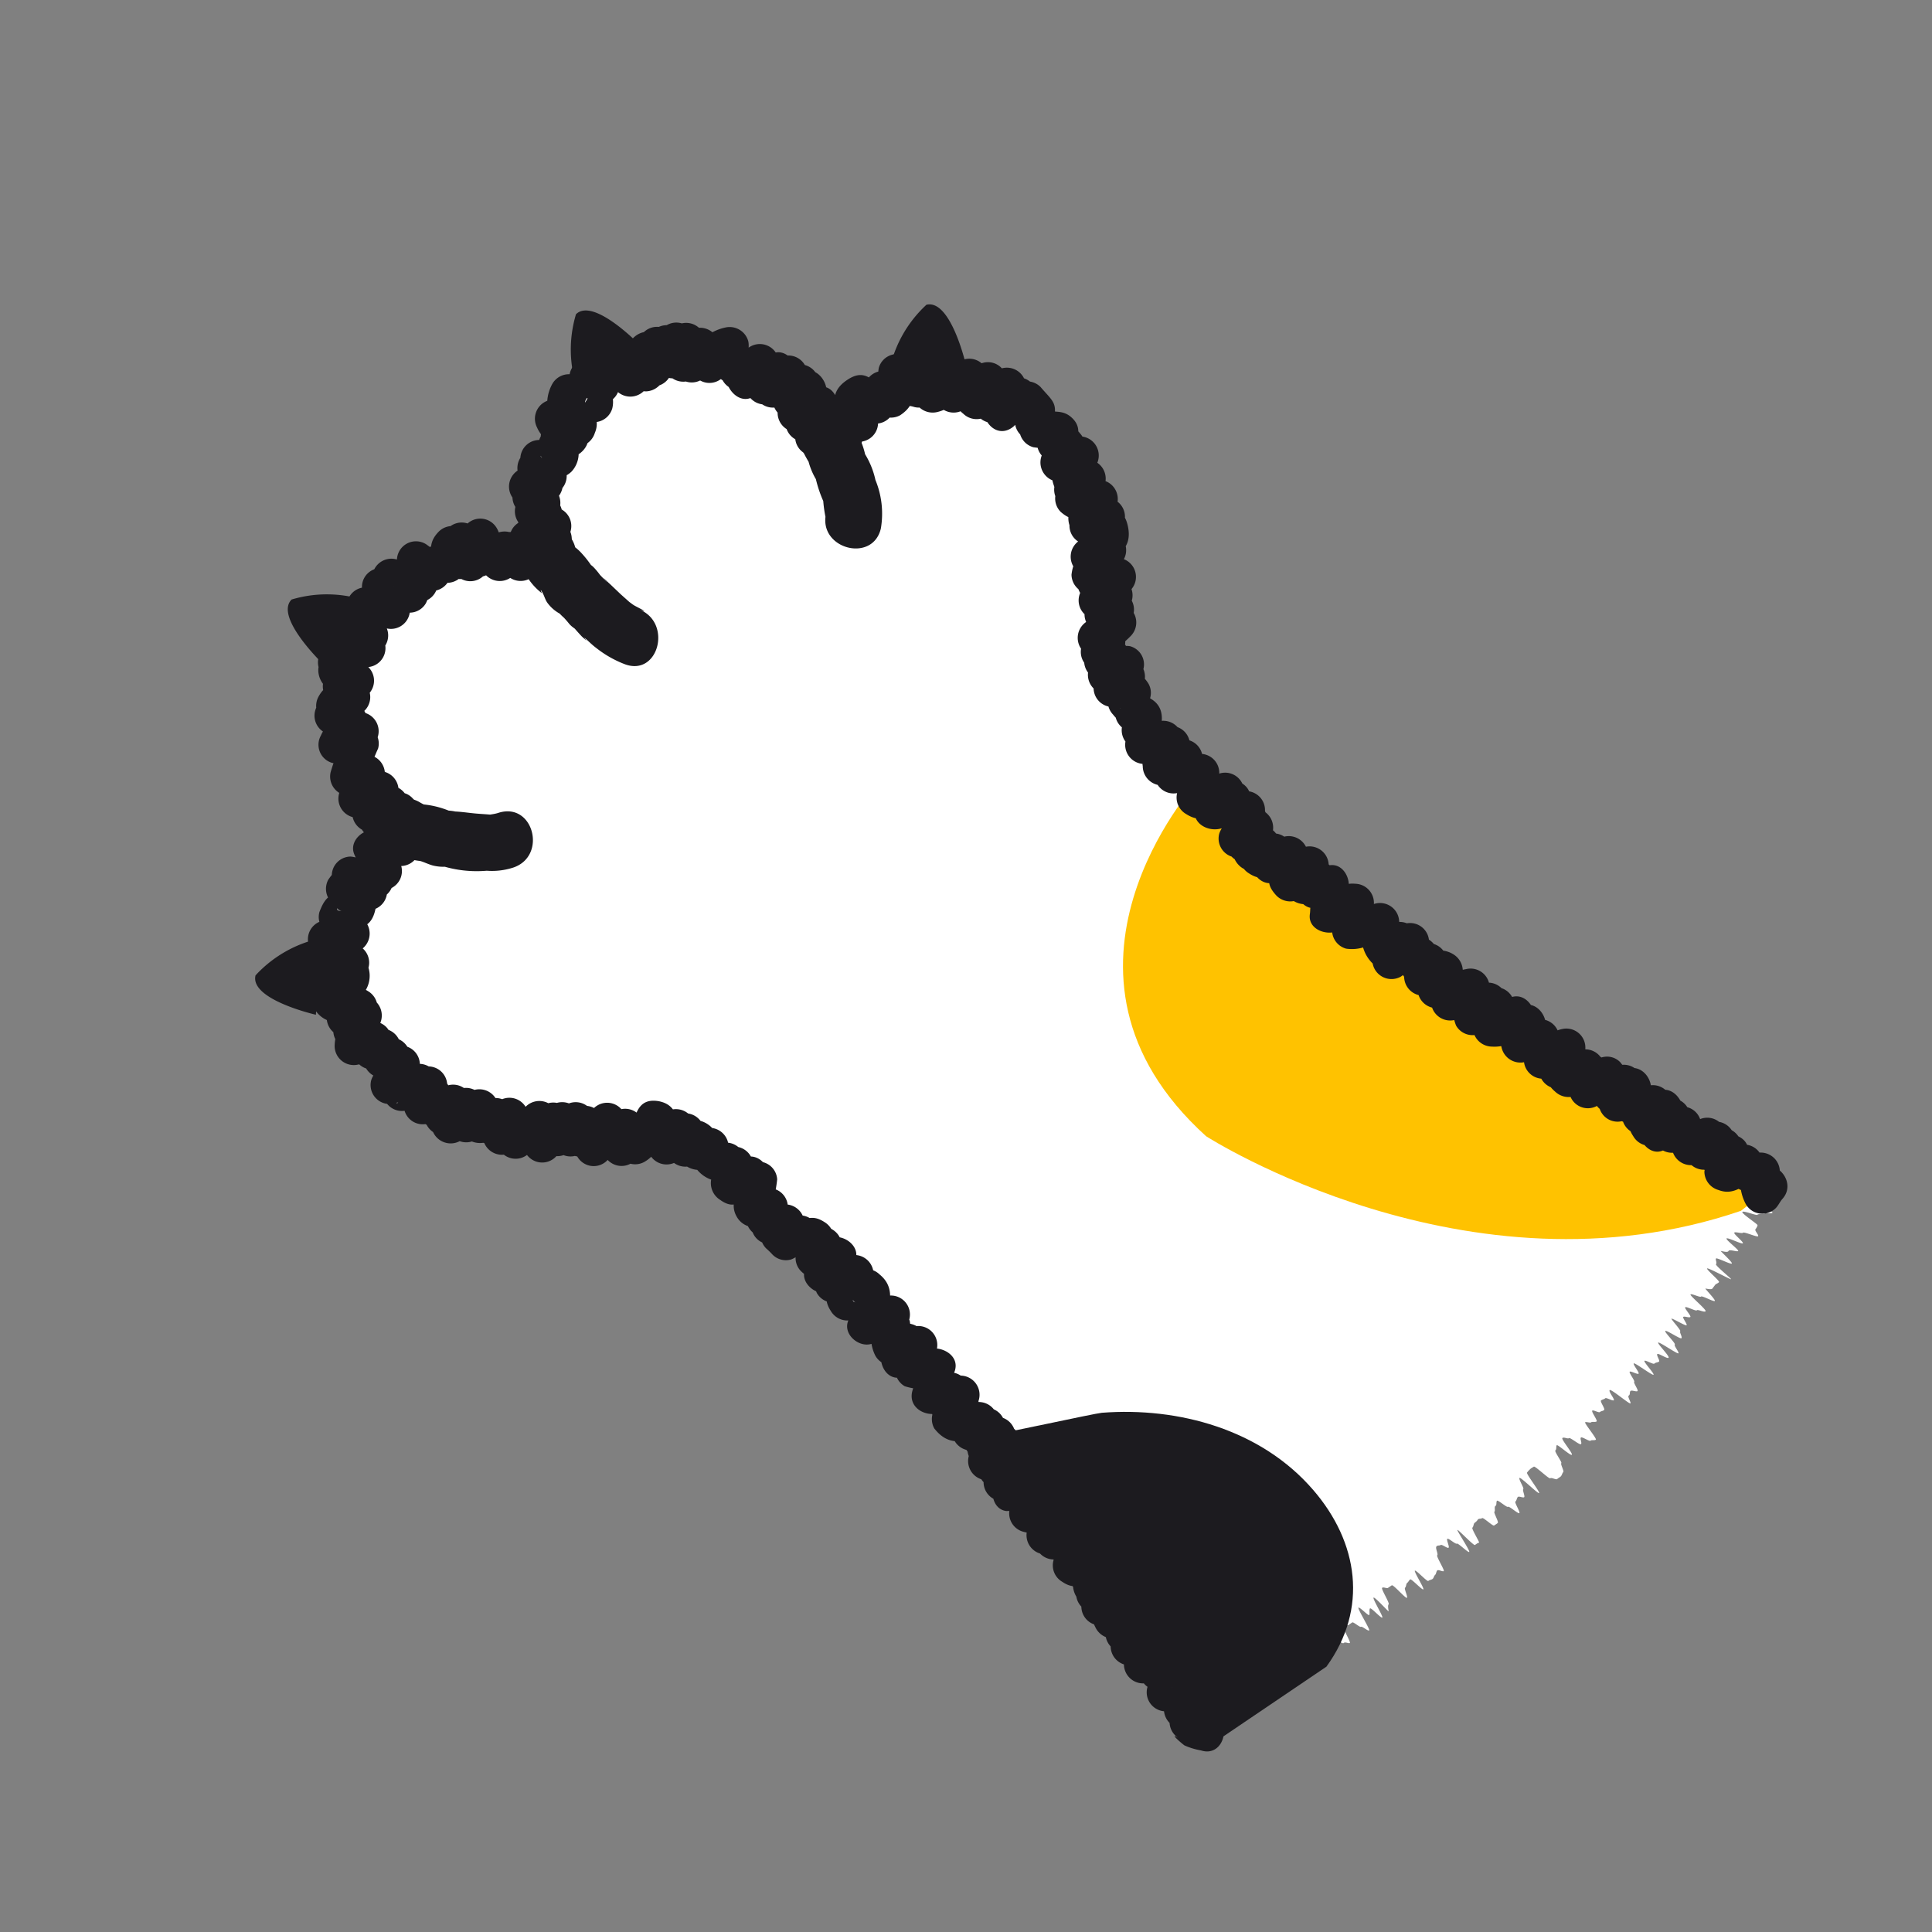 <svg id="레이어_1" data-name="레이어 1" xmlns="http://www.w3.org/2000/svg" viewBox="0 0 128 128"><rect x="0" y="0" width="128" height="128" fill="#808080" stroke="none"/><path d="M74.5,45.23c0,.09.28.08.32.17s0,.21,0,.3.19.11.23.2-.87.67-.83.76.77-.19.81-.1.23.09.28.17-.31.42-.26.51-.35.47-.3.55.2.12.25.2.79-.3.85-.22.48-.12.54,0-.9.92-.84,1-.22.44-.16.52.18.13.24.21.64-.26.7-.19.54-.2.61-.12-.59.78-.53.86l.22.21c.07.08,1.29-.92,1.36-.85s-.09.35,0,.42-.2.46-.13.53,0,.31,0,.38.06.21.13.28.93-.64,1-.57S78,51.8,78,51.87s.86-.6.93-.53.48-.21.55-.15-.47.78-.4.85.68-.42.75-.36-.53.86-.46.93.94-.72,1-.65.11.17.18.24-.63,1-.56,1,.79-.56.87-.5.41-.15.48-.08-.94,1.33-.87,1.39.74-.51.81-.44.48-.23.55-.17-.41.76-.33.82.59-.37.67-.3-.64,1-.56,1.08.4-.14.47-.08.56-.33.63-.26-.26.61-.19.67.77-.58.84-.51.22,0,.3.11-.24.59-.17.65,0,.29.09.36.35-.1.43,0-.58,1-.5,1.06.72-.55.79-.48-.08.41,0,.48.8-.65.88-.59-.3.67-.22.74.75-.6.82-.53-.61,1.05-.53,1.12.65-.49.73-.42-.34.73-.26.8.65-.49.73-.43.26,0,.34.05.31-.07.39,0-.4.82-.32.88-.31.72-.24.78.13.16.21.22.44-.23.52-.17.75-.63.82-.57.34-.1.42,0-.5,1-.42,1,.16.11.24.17.81-.73.89-.67-.1.47,0,.53-.33.76-.25.82.74-.64.82-.58-.51,1-.43,1.06.8-.72.88-.66.31-.09.39,0S89.9,61.92,90,62s.89-.84,1-.78-.61,1.15-.53,1.21.77-.7.85-.64-.18.57-.1.63-.06.42,0,.48.89-.88,1-.82-.49,1-.41,1.07.63-.52.71-.46.45-.28.53-.23.34-.13.42-.07a2.11,2.11,0,0,1,.23.19c.09,0-.56,1.13-.48,1.19s.64-.55.72-.5-.58,1.17-.5,1.23.77-.75.85-.69-.23.67-.14.73.64-.57.72-.51.43-.27.51-.21-.19.61-.1.67-.11.5,0,.56.3-.08.38,0-.26.72-.17.78.51-.39.59-.33.46-.32.54-.26.25,0,.33,0-.3.8-.22.85.4-.23.49-.17-.38.9-.3,1,1.1-1.27,1.18-1.21-.51,1.12-.43,1.18.27,0,.36,0,.62-.58.71-.53.1.21.18.26-.18.63-.1.69,0,.29.14.34.36-.19.45-.14-.32.85-.24.9.72-.72.8-.66.6-.56.69-.5-.27.77-.19.83.2,0,.29.1-.26.77-.18.82.12.18.21.24,0,.28.14.33.18.08.27.14,1-1.26,1.13-1.21.14.16.22.21-.26.77-.17.82-.3.84-.21.89.54-.48.62-.42.63-.62.72-.57.11.2.19.26.07.25.16.31.33-.15.41-.1-.64,1.4-.56,1.45.53-.46.61-.41.46-.34.54-.29l.26.15c.08,0-.36,1-.27,1s.5-.42.58-.37-.16.63-.07.68.21,0,.29.1.5-.43.59-.37.08.24.16.29.72-.78.81-.72l.25.15.26.15c.09,0-.29.84-.2.9s.52-.47.61-.42.27-.06.35,0,.06.29.14.34.24,0,.33,0-.22.74-.13.79.44-.34.53-.29.32-.15.41-.1.13.17.22.22-.16.64-.07.69-.11.56,0,.61,0,.45,0,.5.64-.66.72-.61-.2.72-.12.77.85-1,.94-1,.19.07.28.12-.16.65-.08.71,0,.47,0,.52.41-.3.49-.24,0,.3.14.35.39-.26.48-.21l.25.16c.08,0,.19.07.28.12s.11.19.2.24,0,.39.09.44.51-.47.6-.42-.07.51,0,.56.12.19.2.24.21,0,.3.1.53-.51.62-.46-.36,1-.27,1,.48-.41.56-.36-.25.81-.16.86.51-.46.59-.41.45-.35.53-.3-.51,1.25-.42,1.3,0,.44,0,.5.19.06.27.11.74-.85.83-.8,0,.32.13.37.45.45.41.54.06.26,0,.35-.87-.22-.91-.14-.39,0-.43.11,1,.78,1,.87-.47,0-.51.06-.43,0-.48.08-.9-.28-1-.19,1,.8,1,.88-.08.19-.14.28.23.36.18.45-.93-.31-1-.23-.53-.09-.58,0,.62.61.57.7-1-.4-1.08-.32.82.75.77.83-.59-.13-.64,0-.46,0-.51,0,.78.74.73.83-1-.41-1.05-.33.08.29,0,.37,1,.94,1,1-1.54-.79-1.59-.71.84.82.79.9-.2.11-.26.19l-.18.24c-.06.09-.41,0-.46,0s.68.74.62.82-.85-.37-.91-.29-.64-.22-.7-.14,1.06,1,1,1.11-.52-.14-.58-.06-.71-.28-.77-.2.4.56.34.64-.41-.07-.47,0,.28.48.22.55-1-.51-1-.43.64.76.58.83.15.38.08.46-1-.56-1.07-.48.7.82.63.9.3.51.24.58-1.27-.78-1.34-.71.76.89.69,1-.68-.32-.75-.24.18.42.12.49-.24.06-.31.14-.59-.25-.66-.18.67.85.6.92-1.25-.83-1.31-.75.39.61.32.68-.53-.2-.59-.13.36.6.3.67.29.54.22.61-.4-.09-.47,0,0,.23-.11.3.17.45.11.52-1.31-1-1.38-.88.35.6.28.67-.5-.2-.57-.13-.21.08-.28.15.28.54.21.62-.21.07-.28.14-.44-.16-.51-.09.36.64.29.71-.29,0-.36.06-.33-.05-.4,0,.78,1.08.71,1.15-.28,0-.35.07-.56-.28-.64-.21.09.37,0,.44-.72-.47-.79-.4-.37-.1-.44,0,.7,1,.63,1.1-.94-.7-1-.63,0,.27-.09.34.46.79.39.85.2.52.13.59-.09.21-.16.28-.17.11-.24.18-.38-.12-.46-.05-1-.83-1.09-.77-.18.1-.25.17a2.09,2.09,0,0,0-.2.22c-.08.07.87,1.29.8,1.36s-1.23-1.09-1.3-1,.32.67.25.74.13.46.06.53-.36-.1-.43,0-.07.23-.15.29.34.71.26.77-.68-.49-.75-.42-.66-.47-.73-.4,0,.28-.1.34,0,.32-.07.38.3.68.22.75-.16.11-.24.17-.72-.56-.8-.49-.22,0-.29.11-.14.15-.21.21-.06.25-.14.31.51,1,.44,1-.19.09-.27.15-1.08-1-1.16-1,.86,1.4.78,1.46-.74-.61-.82-.55-.55-.38-.63-.32.16.53.08.59-.44-.24-.52-.18-.22,0-.29.11.14.5.06.57.51,1,.43,1.05-.34-.11-.42-.05-.07.23-.15.3-.09.21-.17.27-.2.06-.28.13-.81-.74-.89-.68.64,1.18.56,1.24-.79-.72-.87-.66-.12.17-.2.23-.06.26-.14.32.2.61.12.67-.9-.89-1-.83l-.25.17c-.08.06-.31-.08-.39,0s.51,1,.43,1.09,0,.4,0,.46-.94-1-1-.9.66,1.26.58,1.32-.73-.67-.81-.61,0,.38-.06.44-.63-.55-.71-.49.79,1.45.71,1.51-.46-.29-.54-.24-.5-.34-.58-.29l-.25.17c-.08.06-.3-.09-.38,0s.55,1.14.47,1.19-.31-.09-.4,0-.41-.23-.49-.18-.34-.13-.42-.07-.2.06-.28.12-.33-.12-.41-.07-.29,0-.37,0,.76,1.45.68,1.51-.3-.09-.39,0-1.06-1.19-1.15-1.14.44,1,.36,1-.11.19-.19.25-.43-.27-.51-.21.44,1,.36,1.06-.41-.25-.49-.19,0,.35-.09.41-.27,0-.35,0-.74-.74-.82-.68.2.66.12.71-.09.23-.18.29-.52-.43-.61-.37-.31-.11-.39,0,.6,1.24.51,1.3-.42-.27-.5-.21.18.63.1.69-.69-.66-.77-.61-.11.2-.19.25-.19.09-.27.14.07.47,0,.53-.9-1-1-.93.76,1.49.68,1.55l-.25.16c-.09,0-1-1.07-1-1s.56,1.21.48,1.27-.54-.45-.62-.4-.22,0-.3.09.26.76.18.82-.72.25-.8.3-.24-.73-.3-.81,0-.27,0-.35.7-.73.64-.81-1.23.62-1.29.54-.4,0-.46,0,.91-.88.85-1-.91.4-1,.32-.31,0-.37-.11,1.25-1.13,1.19-1.21-.25-.07-.3-.15-.38,0-.44-.06.06-.28,0-.36-.65.22-.71.13-.67.24-.73.16.51-.61.45-.7.22-.4.16-.48-.3,0-.36-.11-.24-.07-.3-.15l-.17-.25c-.06-.08.13-.34.08-.42s-.92.42-1,.34-.25-.07-.31-.15.82-.85.76-.93-1.1.57-1.16.49,1.1-1.06,1-1.14-.46.09-.52,0,.09-.32,0-.4-1.22.66-1.28.58,1-1,.89-1-.38,0-.44,0,.27-.45.21-.53.16-.37.1-.45-.77.33-.83.25-.07-.2-.13-.28-.18-.11-.24-.19l-.18-.24c-.06-.08.51-.64.45-.72s-1.48.88-1.54.8.6-.72.54-.79-.74.31-.8.23-.33,0-.39-.07.16-.38.09-.46.12-.34.06-.41.42-.58.36-.66-.26,0-.32-.13.23-.43.16-.51-.18-.11-.24-.19-.8.37-.86.29.76-.84.7-.92-1,.55-1.1.47.16-.37.1-.45.07-.31,0-.39-.72.32-.78.24.35-.53.28-.61-.09-.18-.15-.26-.74.34-.81.26.25-.45.19-.53-.74.33-.8.25.79-.89.73-1-.73.33-.79.25.59-.73.53-.81-.86.44-.93.36.16-.39.1-.46-.41.07-.48,0,.74-.85.67-.93,0-.29,0-.37-.2-.1-.26-.18-.4.08-.47,0,0-.27,0-.34-.33,0-.39-.07.29-.5.23-.58-1,.55-1,.47-.48.13-.54.06,1.13-1.2,1.06-1.27-.18-.12-.24-.19-1,.58-1.07.5-.22-.07-.29-.15-.44.11-.5,0-.16-.12-.23-.2,1-1.09.92-1.16.07-.33,0-.4-.27,0-.33-.11-.84.44-.9.36-.46.13-.53.06.56-.74.5-.81-.35,0-.42,0-.28,0-.34-.1-.47.13-.53.06.43-.64.37-.72-.57.23-.63.16-.3,0-.36-.09,1.19-1.3,1.13-1.37-.79.41-.85.34.2-.45.14-.52.14-.39.07-.47-.07-.2-.13-.28-1.18.77-1.25.7.78-1,.71-1-.69.35-.76.27-.61.27-.67.2.38-.61.31-.68-.68.34-.75.27.72-.91.65-1-1.06.68-1.13.6,1-1.14.91-1.21-1.21.82-1.28.74,1-1.14.91-1.21-.89.53-1,.46-.28,0-.35-.1.6-.8.54-.88-.07-.21-.13-.29-.69.36-.76.29-.29,0-.36-.08-.42.12-.49,0-.24,0-.31-.12.73-.94.66-1-.26,0-.32-.11.22-.48.15-.55-.51.2-.58.13.5-.73.43-.81-.51.2-.58.13-.86.53-.93.45.26-.51.19-.58-.06-.22-.12-.3.35-.6.29-.68-1.12.78-1.19.7.77-1,.7-1.06-1.23.88-1.3.81.31-.57.25-.64l-.19-.24c-.07-.07-.62.31-.68.24s.76-1,.69-1.08-1.06.74-1.13.66.07-.33,0-.41.88-1.11.81-1.18-.9.58-1,.5-.51.21-.58.14,1-1.2.89-1.27-.49.2-.56.12-.26,0-.33-.09-.73.42-.8.35.9-1.15.83-1.22-1,.64-1,.57-.19-.09-.26-.16-.39.1-.46,0,.61-.87.54-.94-.2-.09-.27-.16.26-.53.18-.6-1,.72-1.08.64.41-.68.34-.75-.61.32-.68.25.25-.53.18-.6.42-.7.35-.77-.89.6-1,.53-.47.19-.54.12-.23-.05-.3-.12l-.21-.21c-.07-.07,0-.25-.1-.32s.68-1,.61-1-.48.2-.55.13-.1-.19-.17-.26-.43.15-.5.09.49-.79.42-.86-.19-.09-.26-.16-.46.18-.53.11-.94.68-1,.61.71-1,.64-1.08-.2-.08-.27-.15,0-.25-.13-.31-.06-.27-.14-.33-.57.46-.65.4.05-.47,0-.52.07-.74,0-.78-.3,0-.4-.08-.31.12-.41.1-.3.29-.4.27-.28.86-.38.86-.16-1.46-.26-1.46-.23.37-.33.38-.19.82-.29.83-.19.26-.3.26-.22-.53-.32-.53-.24-.81-.34-.81-.21-.1-.31-.09-.14,1.54-.24,1.55-.22-.45-.32-.44-.19.19-.3.2-.23-1.13-.33-1.13-.16,1.55-.26,1.56-.21-.23-.32-.23-.23-1.42-.33-1.42-.18,1.49-.28,1.49-.21-.6-.31-.6-.2.73-.3.73-.21-.08-.31-.08-.2.12-.31.12-.2-.05-.3-.05-.19-.84-.29-.84-.21.22-.31.22-.19-.43-.29-.43-.21.2-.31.2-.22.35-.32.34-.23.31-.33.3-.2-.06-.3-.07S36.4,75,36.3,75s-.25.46-.35.45l-.31,0c-.1,0-.13-.63-.23-.64s-.13-.54-.23-.56-.42,1.57-.52,1.55-.14-.5-.24-.52-.1-.68-.2-.69-.15-.27-.25-.29-.19-.07-.29-.09-.41,1-.51,1,.08-1.29,0-1.31-.43,1-.53.94.09-1.17,0-1.2-.23.11-.32.08-.61,1.4-.7,1.37-.06-.56-.15-.59-.16-.18-.26-.21,0-.66-.08-.69-.64,1.17-.73,1.14.3-1.37.2-1.4-.68,1.15-.78,1.12-.22,0-.31-.08-.18-.12-.27-.17-.11-.27-.2-.32.18-.83.09-.87-.49.51-.58.46.45-1.26.36-1.31-.29.14-.38.09-.37.24-.45.19.21-.71.13-.76-.12-.16-.2-.21-1.22,1.43-1.3,1.37.72-1.36.63-1.42-.39.21-.47.15-.51.32-.59.26-.3,0-.38,0,.61-1,.53-1.08-.49.25-.56.19-.64.36-.71.29.45-.74.38-.81-.35.06-.42,0-.61.26-.68.19.09-.36,0-.44.2-.42.14-.5.54-.66.48-.74-.66.25-.72.17,0-.25,0-.33.25-.38.2-.47-.63.16-.68.07.36-.42.31-.51-.37,0-.41-.1-1.1.3-1.15.21,1.23-.78,1.19-.87-.93.17-1,.08-.44-.06-.48-.16,1.09-.59,1.05-.68-.62,0-.65-.11-.51-.07-.53-.17-.09-.21-.11-.3.57-.34.55-.43-.08-.19-.1-.29-.22-.17-.24-.27.21-.23.2-.33-.34-.18-.35-.28-.09-.2-.09-.3a1.82,1.82,0,0,1,0-.32c0-.1.66-.18.67-.28s-.26-.21-.26-.31.15-.18.16-.28.59-.12.6-.22-.77-.3-.76-.4-.44-.29-.42-.39.3-.15.33-.25S22,61.06,22,61s1.29.14,1.32.05.28-.1.31-.2-.42-.34-.38-.43-.77-.51-.74-.6,1.19.27,1.23.18-.61-.48-.56-.57-.14-.3-.09-.39.29-.08.34-.17-.36-.44-.31-.53.42,0,.47-.08a2.35,2.35,0,0,1,.19-.25c.05-.08.93.41,1,.33s.06-.18.12-.26-.1-.31,0-.39-.4-.59-.34-.67-.34-.61-.27-.68,1.24.91,1.31.84-.87-1.19-.8-1.26.71.46.79.39-.25-.62-.17-.68.49.27.57.21-.26-.73-.18-.79.38.16.47.11.2-.09.29-.14,1.35.42,1.44.37c-.08-.06-1.34.18-1.42.12s.63-1.11.55-1.17-.6.42-.67.36.42-.74.34-.81-.65.42-.72.34.4-.64.33-.72-.15-.1-.21-.17-.84.48-.9.4.51-.66.45-.74-.66.26-.72.18-.64.21-.69.13.51-.6.46-.68-.65.17-.7.08,1-.81.93-.9-.05-.17-.1-.26-1.69.67-1.74.58.7-.58.66-.67.33-.37.29-.46-1,.19-1,.1.57-.45.54-.55-.7,0-.73-.05-.36-.11-.39-.21.68-.43.65-.52l-.09-.29c0-.1.24-.26.22-.36s.62-.33.6-.43-.8,0-.82-.13-.81-.07-.83-.17-.22-.19-.23-.29,1.06-.33,1.05-.43-.45-.16-.46-.26,1.05-.25,1-.35-.16-.17-.17-.27-.77-.19-.76-.29,0-.2,0-.3-.74-.25-.73-.35.4-.19.41-.29.42-.16.44-.26.39-.14.4-.24.14-.16.16-.26.07-.17.09-.27-1-.45-1-.55S24,44.13,24,44s-1.65-.7-1.62-.8.48-.07.51-.16.44-.07.47-.16-.33-.36-.29-.45l.14-.29c0-.09.57,0,.62,0s-.38-.43-.33-.52,1,.34,1,.25,0-.21.06-.3S24,40.89,24,40.8s.08-.2.14-.29,1.19.65,1.25.57-.57-.7-.5-.77.55.2.61.13.22,0,.29-.13.38.12.45,0-.8-1.07-.73-1.14,0-.36,0-.43.58.34.66.27,0-.32.07-.39.73.62.81.55.25,0,.33,0-.68-1.3-.59-1.36.59.53.68.47-.22-.74-.14-.79.51.46.6.41.49.49.58.45.08-.25.16-.29.06-.32.15-.36-.28-1.12-.19-1.16.52.68.61.64.28.18.37.14-.17-1.08-.08-1.11.66,1.31.75,1.28.05-.49.15-.52.07-.46.17-.49.16-.24.25-.26.33.54.43.52.15-.25.25-.27.31.73.41.72.13-.44.23-.45.11-.9.21-.91.19-.32.29-.33.28,1.64.38,1.64.18-.91.28-.91.18.9.28.9.17,0,.27,0,.24-.76.34-.75.24-.36.34-.35.15.47.25.49.26-.35.36-.33,0,1.05.09,1.07.42-1,.52-1,.3-.31.4-.28-.4.32-.31.35.41.17.37.08.09-.24.07-.33-1.05.07-1.08,0,1.22-.51,1.2-.6-1.45.08-1.47,0,1.07-.4,1-.5-.53-.13-.54-.23.38-.24.37-.35-.47-.17-.47-.27.8-.23.8-.33-1.24-.2-1.24-.3,1.43-.17,1.44-.27.15-.17.15-.27S35,32.67,35,32.57s1.65,0,1.66-.12-1.36-.39-1.35-.49.87-.06.88-.16.19-.16.21-.25-.87-.41-.84-.51.75,0,.77-.12-.25-.28-.22-.37.37-.09.4-.19.31-.1.35-.19-.33-.33-.29-.43-.66-.49-.62-.59,1,.23,1.08.14-.84-.63-.79-.72.83.2.88.11-.51-.52-.46-.61.78.22.83.13-.45-.52-.4-.61,1.17.54,1.22.45.06-.17.12-.25-.21-.39-.15-.47-.44-.61-.37-.68.41.07.47,0,.11-.17.18-.25.13-.15.2-.23-.17-.46-.1-.53.64.38.71.31.43.19.5.12.23,0,.31-.06-.18-.53-.1-.59-.19-.61-.11-.67.52.4.6.35-.47-1.14-.38-1.19,1,1.24,1.06,1.19-.26-.88-.17-.93-.11-.71,0-.76.35.21.44.17.76,1.3.85,1.26-.08-.71,0-.75.28.25.38.22.08-.38.18-.41.36.65.46.62-.21-1.83-.12-1.85.42,1,.52,1,.23.25.33.24.1-.86.2-.87.18-.35.28-.36.29,1.17.39,1.17.17-.92.27-.92.22-.24.32-.24.16,1.49.26,1.49.3-1.63.4-1.63.1,1.22.2,1.23.31-.91.41-.9l.32,0c.1,0,.05.93.15.95l.28.07c.1,0,.25-.18.34-.15s.35-.52.45-.5-.19,1.37-.1,1.4.44-.73.53-.7,0,.45.15.48,0,.45.12.49.3-.25.39-.21,0,.42.1.47.37-.34.46-.3.65-.82.74-.78-.4,1.15-.31,1.2.65-.71.73-.66-.19.69-.11.74.38-.21.47-.15.07.24.15.3.22,0,.3.1.31-.06.39,0,.63-.41.7-.34-.52.9-.45,1-.32.61-.25.68,1.25-.95,1.32-.88-.82,1.05-.75,1.12.7-.35.77-.27.09.19.15.27-.36.53-.3.61-.29.43-.23.51,1.29-.63,1.35-.54-.88.78-.83.87,1-.38,1.09-.29-.47.49-.43.58.52,0,.57.06-.2,1.25-.16,1.34c0-.09-.59-1.48-.54-1.56s.17-.18.22-.26.25-.12.3-.2.43,0,.49,0-.2-.42-.14-.5.31,0,.37-.11.8.45.87.38-.58-.85-.51-.92,0-.39,0-.45.15-.19.23-.25.9.82,1,.76-.2-.63-.12-.68,0-.35.11-.4.35.16.44.11.5.53.59.48.28.17.37.13.14-.12.23-.16-.2-1-.11-1,.3.21.39.17l.29-.07c.09,0,0-.78.08-.81s.6,1.53.7,1.51-.11-1.36,0-1.38.31.54.41.52,0-1,.15-1,.23.11.33.1.28.67.38.66.18-.25.28-.25.22.6.32.6.2-.78.3-.78.17.81.27.81.18.16.27.17.17.12.27.14.33-1.07.43-1.05.28-.4.38-.38.07.76.17.78.18.11.28.13,0,.57.15.6.28-.31.38-.28.11.28.2.32.28-.22.38-.18.09.28.18.32.56-.75.65-.71-.12.71,0,.76.62-.7.71-.65,0,.4.1.45-.32.9-.23.95,0,.32.09.37.59-.5.68-.44.52-.35.6-.29-.67,1.16-.59,1.23,0,.28.07.34.48-.25.55-.19-.24.53-.17.6,1.41-1.14,1.48-1.07-1,1.27-1,1.34.91-.56,1-.49-.35.56-.28.64-.11.33,0,.41.58-.2.64-.12.53-.14.59-.06-.27.44-.22.52.52-.1.57,0-.82.77-.77.85.07.18.12.26.11.16.16.24.29.06.34.14.63-.11.67,0-.2.33-.16.42.52,0,.57.06.11.18.15.27-.31.36-.27.45-.29.33-.25.43,0,.21,0,.3.46,0,.49.13,1.13-.17,1.16-.08-.36.35-.33.44-.64.42-.61.51,1-.07,1,0-1.34.58-1.31.68,1.23-.12,1.26,0-.76.39-.74.49,0,.21,0,.3.46.11.48.21-.14.23-.12.33-.1.22-.08.31.29.16.31.26-.53.27-.52.37.09.18.11.28,1.42,0,1.43.15-1.73.36-1.72.46,1,.11,1,.21.28.19.29.29.15.19.16.29-1.16.27-1.15.37.84.15.84.25.27.18.28.28,0,.2,0,.3-.19.21-.19.31.47.17.48.27-.07.2-.07.3-1.24.29-1.23.39.39.17.4.27.11.19.12.29.08.2.1.3-.11.21-.09.31.9.07.91.17-1.42.43-1.41.53,1,0,1,.12-.83.39-.81.48-.12.26-.1.35.09.21.12.31,1.1-.11,1.13,0,0,.2,0,.3.56,0,.59.09S74.46,45.14,74.5,45.23Z" style="fill:#fff"/><path d="M79.24,51.9s-11.32,12.53.67,23.38c0,0,17.32,11.13,35.43,4.94l2-1.55Z" style="fill:#ffc200"/><path d="M21.41,44s-3.26-3.12-2.09-4.28a8.13,8.13,0,0,1,4.92.08Z" style="fill:#1c1b1f"/><path d="M42.44,22.91s-3.11-3.25-4.28-2.09a8.16,8.16,0,0,0,.08,4.93Z" style="fill:#1c1b1f"/><path d="M64,24.19s-1-4.39-2.62-4a8.14,8.14,0,0,0-2.44,4.27Z" style="fill:#1c1b1f"/><path d="M20.93,67.23s-4.4-1-4-2.61a8.2,8.2,0,0,1,4.27-2.45Z" style="fill:#1c1b1f"/><path d="M66,95c0,.07,6.52-1.36,7-1.4,5.09-.39,10.55,1.11,14,5.11,3,3.47,3.66,7.87.88,11.71l-7.24,4.9Z" style="fill:#1c1b1f"/><path d="M80.22,113.46c-.27-.09-.53-.12-.8-.21l.9.89a2,2,0,0,0-1-1.24l.47,1.71c.18-.31.51-.53.69-.85a1.27,1.27,0,0,0-1.4-1.83c-1.09.14.12.28-.13.14l.47,1.71c.15-.37.3-.72.47-1.07a1.29,1.29,0,0,0-.47-1.71c-.77-.59-1.38-.14-2.22-.12l1.08,1.87A9.62,9.62,0,0,0,79.44,111a1.24,1.24,0,0,0-.32-1.2c-.78-.76-1.44-.49-2.4-.38l1.09,1.86c.15-.29.43-.49.58-.79a1.31,1.31,0,0,0-.21-1.5l-.19-.23a1.26,1.26,0,0,0-1.2-.33c-.51.12-.91.55-1.41.66l1.53,1.53a4.57,4.57,0,0,0,.15-2.23,1.27,1.27,0,0,0-1.52-.9c-.37.08-.68.32-1.05.4l1.41,1.83c.26-.48.91-.75,1.19-1.25a1.27,1.27,0,0,0-1.4-1.83,10.58,10.58,0,0,1-1.22.35l1.09,1.87c.12-.28.38-.47.51-.76a1.27,1.27,0,0,0-1.4-1.83c-.28,0-.51.17-.79.21l1.41,1.83c.15-.3.43-.51.59-.81a1.27,1.27,0,0,0-1.41-1.83c-.39.07-.7.37-1.08.44l1.4.59-.14-.27v1.24c.16-.34.54-.56.71-.91a1.27,1.27,0,0,0-1.4-1.83,5.27,5.27,0,0,1-1.09.27L74,107.06c.25-.45.8-.72,1.07-1.19a1.26,1.26,0,0,0-1.41-1.82c-.39,0-.69.24-1.09.28l1.08,1.86c.14-.26.33-.46.47-.72.38-.75-.1-2-1.09-1.87-.24,0-.48.13-.7.16l1.09,1.86c.17-.34.55-.57.73-.93A1.27,1.27,0,0,0,73,102.82a10.3,10.3,0,0,0-1.13.11l1.21,1.57c.07-.2.23-.4.31-.61.35-1-.7-1.68-1.53-1.53a1.25,1.25,0,0,0-.46.15c-.46.16-.39.2.23.12l.59,1.4a2.85,2.85,0,0,0,.29-1.27,1.27,1.27,0,0,0-.93-1.21l-.42,0,.77,1.82c.18-.33.5-.57.68-.91a1.26,1.26,0,0,0-1.4-1.82c-.31,0-.56.24-.86.28l1.53,1.53.1-.46a1.27,1.27,0,0,0-1.53-1.53c-.34.08-.62.3-1,.38l1.4,1.82c.1-.23.26-.42.35-.66a1.26,1.26,0,0,0-1.4-1.82c-.32.05-.58.26-.9.32l1.41,1.83c.17-.36.55-.59.72-1a1.27,1.27,0,0,0-1.4-1.83c-.27.06-.51.19-.78.25l1.4,1.82c.12-.25.29-.45.41-.71A1.27,1.27,0,0,0,69.33,99c-.76.16-.06.22-.85,0l.89,1.53c.41-1,1.31-1.45.59-2.66a1.24,1.24,0,0,0-1.09-.63,4.23,4.23,0,0,0-1,.11,6.28,6.28,0,0,0-.59.27c.34,0,.37,0,.07,0l.77,1.83c.16-.33.46-.56.62-.89a1.3,1.3,0,0,0-.21-1.5l-.2-.23a1.24,1.24,0,0,0-1.2-.32c-.35.09-.65.33-1,.42l1.53,1.53a5.1,5.1,0,0,1,.42-.92,1.27,1.27,0,0,0-1.4-1.83c-.33.07-.59.29-.91.36L67.17,98c.17-.34.47-.58.64-.92a1.26,1.26,0,0,0-1.41-1.82,1.89,1.89,0,0,0-.63.25c-.31.21.3.17-.09.1l.77,1.82c.24-.46.77-.75,1-1.23a1.26,1.26,0,0,0-1.4-1.83c-.4.1-.71.43-1.09.52l1.4,1.83c.19-.39.58-.64.77-1a1.27,1.27,0,0,0-1.41-1.83c-.34.08-.62.32-1,.4l1.53,1.53c.1-.36.24-.67.31-1a1.26,1.26,0,0,0-1.52-1.52c-.41.1-.73.44-1.11.54l1.4,1.83c.17-.34.47-.59.63-.93a1.26,1.26,0,0,0-1.4-1.82,4.29,4.29,0,0,1-1.45.28l1.09.63-.18-.24v1.24c.17-.38.56-.64.73-1a1.27,1.27,0,0,0-1.41-1.82c-.27.07-.52.22-.8.29L64,94c.17-.39.57-.65.75-1a1.27,1.27,0,0,0-1.41-1.83c-.34.1-.63.35-1,.44l1.53,1.53c.07-.22.22-.43.3-.66a1.26,1.26,0,0,0-1.53-1.52,10.21,10.21,0,0,1-1.34.37l1.53,1.52c.11-.37.29-.75.39-1.13a1.26,1.26,0,0,0-.89-1.53L62,90.05l.9,1.53c.08-.23.25-.46.34-.7.37-1-.71-1.65-1.53-1.53a3.79,3.79,0,0,0-.64.17c-.64.22.44.26,0,.1l.47,1.71c.11-.27.29-.49.4-.76.32-.77,0-2-1.09-1.87l-.5,0,1.21,1.57c.11-.28.38-.54.5-.85a1.26,1.26,0,0,0-1.53-1.53c-.52.19-.91.69-1.4.86l1.4,1.82c.16-.37.53-.63.69-1a1.29,1.29,0,0,0-.77-1.83c-.76-.22-1.06,0-1.78.22l1.41.59c.41,1,.26-.54.2-1a1.23,1.23,0,0,0-1.21-.93h-.46l1.21,1.57c.08-.26.33-.51.43-.8a1.26,1.26,0,0,0-1.53-1.52c-.59.17-1.09.56-1.68.73l1.52,1.52c.1-.24.27-.48.37-.74a1.26,1.26,0,0,0-.59-1.4l-.25-.18.59,1.4c.37-1,.53-2-.4-2.76a1.28,1.28,0,0,0-1.2-.33c-.51.19-.9.69-1.36.86l1.4.59c.4.62,0,.38.35-.11a2.57,2.57,0,0,0,.37-.74,1.27,1.27,0,0,0-1.53-1.53c-.52.13-1,.48-1.51.6l1.4.59c0-.1,0-.21-.08-.32A1.27,1.27,0,0,0,55,83.18h-.42l1.21,1.56c.16-.39.68-.77.87-1.23.37-.92-.71-1.72-1.53-1.53-.42.1-.83.27-1.26.37l1.2.33-.21-.21.32,1.2c.11-.29.38-.56.49-.88.34-.94-.68-1.7-1.53-1.53-.22,0-.42.16-.64.21L55,83c0-.21.17-.41.22-.63a1.3,1.3,0,0,0-.59-1.4c-.74-.48-1.09-.24-1.84-.08l1.53.89-.1-.33a1.27,1.27,0,0,0-1.53-.89c-.33.12-.61.38-.93.49l1.2.33a4.16,4.16,0,0,0-.42-.42l.32,1.2c.08-.27.31-.52.4-.8a1.27,1.27,0,0,0-1.53-1.53,1.68,1.68,0,0,0-.49.17c.33,0,.37,0,.1,0l.9.9c-.14-.82-.51-1.08-1.26-1.38L51.86,81c.08-.24.23-.47.3-.72a1.26,1.26,0,0,0-1.52-1.53,2.25,2.25,0,0,1-.68.11l1.09.63c0,.61,0,.68.14.21a3.59,3.59,0,0,1,.12-.47,9.91,9.91,0,0,0,.18-1.09A1.25,1.25,0,0,0,49.92,77c-.3.08-.55.32-.82.4l1.52,1.53c.07-.24.21-.47.28-.71.24-.84-.63-1.87-1.52-1.53a2.3,2.3,0,0,0-.57.27c-.62.45-.33,0,.15.37l.59,1.41c.09-.4.24-.75.31-1.17A1.27,1.27,0,0,0,48.33,76l-.53.11,1.52.89,0-.37a1.26,1.26,0,0,0-1.53-.89l-.5.09,1.2.32c-.75-.77-.22.17-.22-.19a1.27,1.27,0,0,0-1.87-1.09c-.22.09-.4.24-.62.34L47.6,76.3a1.71,1.71,0,0,0-1.07-2c-1-.35-1.36.24-2,.82l2.09.57c-.06-.32,0-.68,0-1a1.26,1.26,0,0,0-2.1-.57c-.15.16-.24.37-.38.52l2.09.57c-.1-.27-.12-.55-.23-.82a1.27,1.27,0,0,0-2.3-.3c-.23.35-.41.77-.62,1.14h2.18c-.44-.9-.29-2-1.6-2.27-1.52-.27-1.54,1.09-1.92,2l1.82-.77L43.28,74a1.27,1.27,0,0,0-1.71.47c-.41.68.12.18-.1.31l1.7.47a6,6,0,0,0-.85-1.41,1.26,1.26,0,0,0-2,.26c-.17.39-.12.89-.27,1.24l2-.27a8.8,8.8,0,0,1-.74-1.39,1.26,1.26,0,0,0-2.17,0c-.18.39-.13.88-.29,1.23l1.09-.63a1.8,1.8,0,0,0-1.5.76l2,.26c-.23-.45-.31-1-.59-1.42a1.27,1.27,0,0,0-2.18,0c-.13.26-.19.56-.32.82H39.5c-.13-.31-.13-.72-.27-1.06a1.27,1.27,0,0,0-2.18,0c-.16.33-.18.73-.34,1h2.18a9.52,9.52,0,0,0-.56-1,1.26,1.26,0,0,0-2.17,0c-.17.32-.2.7-.36,1l2.29.3c-.13-.34-.1-.7-.23-1A1.26,1.26,0,0,0,36,73.23c-.93.57-.75,1.14-1.21,2l2.3.3c-.19-.51,0-1.15-.14-1.68a1.27,1.27,0,0,0-2.3-.3c-.21.32-.21.76-.42,1.08L36,74.14a6.39,6.39,0,0,0-.6-.26c.38.43.45.48.22.16a1.26,1.26,0,0,0-2.17,0c-.2.27-.25.61-.45.88l2.29.3c-.17-.5-.13-1.07-.33-1.58a1.26,1.26,0,0,0-2.29-.3c-.29.38-.29,1-.58,1.32l2.3.3c-.16-.43-.21-.85-.33-1.29a1.27,1.27,0,0,0-2.1-.57c-.17.17-.28.38-.44.55l2,.26-.2-.42a1.26,1.26,0,0,0-2-.27l-.43.4,2.09.57c0-.34.07-.74,0-1.1a1.27,1.27,0,0,0-2.1-.57c-.26.27-.38.65-.7.83l1.87,1.09c0-.38.11-.75.09-1.14A1.27,1.27,0,0,0,30,72.42a13.07,13.07,0,0,1-1.13,1.23l2.13.88c0-.47.3-1,.28-1.44a1.26,1.26,0,0,0-2.13-.88c-.31.24-.44.66-.73.89l2.13.89c0-.27,0-.51,0-.78a1.26,1.26,0,0,0-1.86-1.08l-.45.22,1.5.2c-.25-.32.26,1,.18,0-.07-.85-1-1.68-1.87-1.09-.29.2-.49.55-.77.74l1.87,1.09c0-.43.43-.91.48-1.39a1.26,1.26,0,0,0-1.87-1.09c-.21.12-.39.3-.6.42l1.87,1.09,0-.6a1.26,1.26,0,0,0-1.87-1.08c-.3.14-.57.42-.88.53l1.57,1.21c0-.16,0-.31,0-.47a1.32,1.32,0,0,0-.94-1.21,2.39,2.39,0,0,0-1.45,0L27,72.22c.14-.48.63-.87.78-1.38a1.26,1.26,0,0,0-1.52-1.53c-.22.07-.43.22-.65.29l1.53,1.52A2.22,2.22,0,0,0,27,69.37a1.28,1.28,0,0,0-1.41-.59c-.21,0-.39.14-.6.18l1.4.59c0,.49.06.54.13.16A1.27,1.27,0,0,0,25,68.18c-.25,0-.47.17-.72.22l1.57,1.21a6.21,6.21,0,0,1,0-.75C26,68,25,67.52,24.31,67.65c-.43.07-.79.39-1.22.46l1.57,1.21c0-.32-.18.42.16-.31a1.27,1.27,0,0,0-.77-1.83l-.43-.11.77,1.82a4.77,4.77,0,0,0,.75-1A1.28,1.28,0,0,0,24.05,66c-.42,0-.82.24-1.22.23l.89,2.13c.24-.29.66-.4.92-.7a1.27,1.27,0,0,0-.27-2c-.23-.17-1.58-.68-1.77-.4.54.49.59.87.16,1.15.22-.08.44-.15.66-.24a1.78,1.78,0,0,0,.79-.54,1.85,1.85,0,0,0-.16-2.18c-.59-.6-1.39-.26-2.09-.52l.3,2.3c.45-.22,1.09-.13,1.57-.36a1.26,1.26,0,0,0,0-2.18,7.35,7.35,0,0,1-1.11-.59l.27,2,.31-.29a1.24,1.24,0,0,0,.33-1.2c-.28-.89-.69-1-1.38-1.48l-.3,2.3c.52-.18,1.09-.2,1.62-.35a1.28,1.28,0,0,0,.77-1.83,4.11,4.11,0,0,0-1.09-1.39l.33,1.2.11-.3-.9.9c1-.19,1.8-.11,2.08-1.41s-.53-1.49-1.14-2.25l.2,1.5.18-.26L23,59.86c.43,0,.91.41,1.4.45a1.26,1.26,0,0,0,1.09-1.87c-.32-.44-.92-.68-1.2-1.07l-1.09,1.86c.52.05,1.06.32,1.61.35a1.26,1.26,0,0,0,1.09-1.86l-.24-.53-1.08,1.87A1.89,1.89,0,0,0,26,58.8a1.26,1.26,0,0,0,.59-1.4c-.17-.55-.51-1-.71-1.48l-1.21,1.56.42,0a1.25,1.25,0,0,0,1.09-.63c.09-.34.14-.43.15-.29H25.09c.32.18.54.49.86.67a1.27,1.27,0,0,0,1.83-1.41c-.08-.43-.39-.8-.46-1.24L25.49,56c.29.18.5.51.8.7a1.26,1.26,0,0,0,1.5-.21l.28-.27a1.26,1.26,0,0,0-.57-2.09,2,2,0,0,0-1.62.15l1.52,1.52c.1-.39.45-.71.56-1.12a1.27,1.27,0,0,0-.33-1.2c.13.57.17.68.13.32-.07-.71-.75-1.53-1.57-1.21-.37.14-.76.52-1.13.52l1.08,1.86c.19-.39.59-.66.78-1.06a1.27,1.27,0,0,0-1.41-1.83c-.45.13-.81.5-1.24.63l1.4,1.82c.14-.3.42-.51.56-.81.31-.64.1-1.72-.77-1.83L25,51.8l.77,1.83c.14-.24.35-.44.49-.68a1.27,1.27,0,0,0-1.4-1.83c-.54.09-1,.51-1.51.6l1.41,1.83a8.37,8.37,0,0,0,.65-1.21,4.14,4.14,0,0,0,.06-.79c.07-.8-.2.65,0,0A1.27,1.27,0,0,0,24.25,50c-.43,0-.83.23-1.23.22l1.21,1.57a17.25,17.25,0,0,1,.82-2.2,1.24,1.24,0,0,0-.89-1.53c-.53-.09-1.11.17-1.6.08L23.33,50q.24-.42-.24.06l.53-.18a3.24,3.24,0,0,0,.86-.35,1.27,1.27,0,0,0-.3-2.3,2,2,0,0,0-.49-.09q-.77-.12.06.27l-.21,1.51.42-.35c.79-.67.23-1.8-.57-2.1-.35-.12-.72-.09-1.07-.22l.57,2.1.4-.34a1.26,1.26,0,0,0,0-1.77L23,45.89l.2,1.5c.21-.37-.34.14.08.11a2.08,2.08,0,0,0,.63-.23,1.26,1.26,0,0,0,0-2.17c-.52-.35-.28-.3-.13.12l-.6,1.41A5.06,5.06,0,0,0,24.4,46a1.26,1.26,0,0,0-.26-2c-.39-.25-.89-.28-1.26-.52v2.17l.5-.22a1.26,1.26,0,0,0,.26-2c-.16-.17-.36-.28-.52-.45l-.57,2.09c.3-.07.64,0,1-.07a1.26,1.26,0,0,0,.93-1.21,2.31,2.31,0,0,0-.33-1.64L23,44c.43,0,.86.22,1.3.2a1.26,1.26,0,0,0,.89-2.13c-.38-.4-1-.54-1.36-.93l.2,1.51.15-.3L23.11,43c.45,0,.89.32,1.36.36a1.26,1.26,0,0,0,1.09-1.87c-.26-.35-.73-.57-1-.88l-1.08,1.86c.84,0,1.13.1,1.84-.49a1.27,1.27,0,0,0,.21-1.51c-.13-.24-.32-.44-.45-.68V41l.17-.27-1.09.63c.28,0,.77-.13,1-.09-.79-.15.29.32.44.36a1.26,1.26,0,0,0,1.41-1.82,6.24,6.24,0,0,0-.46-.68c-.36-.62-.14.21-.15-.3l-1.57,1.21c.35.14.67.53,1.06.68.9.34,1.74-.7,1.52-1.53a1.9,1.9,0,0,0-.24-.61c-.2-.3-.17.36-.07,0l-1.82.77c.47.26.75.81,1.24,1.08a1.25,1.25,0,0,0,1.7-.47,3.58,3.58,0,0,0,.31-1l-1.21.93h.35A1.26,1.26,0,0,0,29,38.63c0-.48-.16-1-.16-1.43l-1.87,1.09A10.35,10.35,0,0,0,28,39a1.27,1.27,0,0,0,1.7-.47c.28-.57-1.3-.35-.67-.06a1.28,1.28,0,0,0,1.87-1.09,2.16,2.16,0,0,0,0-.67c-.08-.43-.45.63-.12.3H29c.25.26.35.71.62,1a1.26,1.26,0,0,0,2.09-.57c.08-.4-.09-.86,0-1.22l-2.09.56c.27.34.34,1,.64,1.35a1.26,1.26,0,0,0,2-.27c.06-.15.13-.3.19-.46l-1.7.47.33.2a1.27,1.27,0,0,0,1.83-.77c.11-.45,0-.94.08-1.37l-2.29.3c.23.37.24.86.47,1.25a1.28,1.28,0,0,0,2.18,0l.26-.36H31.39a11.71,11.71,0,0,0,.82,1,1.27,1.27,0,0,0,2-.26c.11-.26.16-.55.27-.79l-1.41.59a9.82,9.82,0,0,0,1.21.07l-1.21-.94c.09.26.11.53.21.79a1.26,1.26,0,0,0,2.29.3c.28-.49.24-1.13.51-1.6L33.77,36c.1.29,0,.62.16.92.28.78,1.45,1.38,2.09.57.19-.24.31-.55.56-.66l-1.71-.47c.31.55.13-.69,0-.08-.15.95.85,2.06,1.83,1.4.14-.09.33-.12.47-.22a1.26,1.26,0,0,0,.27-2l-.26-.23v1.77l.34-.39a1.29,1.29,0,0,0,.21-1.5c-.48-.91-1-.7-1.79-1l.3,2.29c.32-.2.71-.26,1-.47a1.26,1.26,0,0,0-.3-2.29c-.36-.13-.79,0-1.14-.14l.56,2.09a7.19,7.19,0,0,0,.73-.92,1.25,1.25,0,0,0-.47-1.7c-.24-.12-.52-.17-.75-.28V35c.62-.43,1.08-.52,1.22-1.38a1.3,1.3,0,0,0-.59-1.41c-.24-.13-.52-.2-.76-.34V34l.49-.27a1.27,1.27,0,0,0,0-2.18c-.24-.16-.49-.24-.72-.4l-.3,2.3c.36-.13.79,0,1.17-.15a1.27,1.27,0,0,0,.3-2.3c-.22-.16-.47-.26-.69-.42l-.3,2.29c.29-.09.63,0,.93-.12a1.26,1.26,0,0,0,.57-2.09c-.24-.21-.6-.31-.83-.51l-.26,2,.42-.22a1.25,1.25,0,0,0,.47-1.7l-.26-.4L35.7,31.68c.81-.1,1.48.21,2.16-.43A1.77,1.77,0,0,0,38,29l-.47,1.71.27-.2a1.31,1.31,0,0,0,.6-1.41c0-.12-.07-.24-.1-.37l-1.21,1.57.6,0c.83,0,1.69-1.07,1.09-1.86a6.46,6.46,0,0,1-1-1.27l-1.4,1.83c.52.08,1,.49,1.5.57a1.3,1.3,0,0,0,1.53-.89A1.5,1.5,0,0,0,39,26.92c-.72-.72,0,.27-.15.06-.34-.39.37-1-.08-.32l-1.4.6c.77.21,1.06.78,2,.71a1.26,1.26,0,0,0,1.2-.93c.19-.85-.26-1.27-.32-2l-1.57,1.21c.25.09.52.36.8.47A1.26,1.26,0,0,0,41,25.81a12.13,12.13,0,0,0,.26-1.6L39.38,25.3c.23.12.42.31.65.44a1.27,1.27,0,0,0,1.87-1.09c.06-.78-.16-.06,0-.36l-2,.26c.43.34.59,1,1,1.39a1.27,1.27,0,0,0,2.13-.88c0-.3-.11-.59-.09-.88l-1.87,1.08a2.77,2.77,0,0,0,1.73.67,1.3,1.3,0,0,0,1.25-1.25c.05-.46-.16-.92-.11-1.38l-2.14.89c.24.27.33.75.59,1.06a1.26,1.26,0,0,0,2.09-.57,10.42,10.42,0,0,1,.19-1.14l-2,.27c.15.17.26.42.41.6.68.81,1.79.22,2.09-.56.1-.25.12-.51.22-.76l-2.3.3c.21.31.2.75.41,1.07a1.27,1.27,0,0,0,2.3-.3c.11-.28,0-.68.11-.92H43.83c.21.4.13,1,.35,1.43a1.27,1.27,0,0,0,2.18,0c.21-.44.11-1,.3-1.41H44.48c.17.39.07,1,.26,1.45a1.26,1.26,0,0,0,2.18,0,2,2,0,0,0,.25-.62c.06-.36-.39.13,0,0l-1.83-.77c.31.83.11,1.42,1.05,1.89a1.25,1.25,0,0,0,1.5-.21c.28-.36.43-.76.94-.83l-1.52-.89c.06.34-.1.79,0,1.17a1.27,1.27,0,0,0,1.53.89l.33-.06-1.52-.89.12.54a1.26,1.26,0,0,0,2.09.57l.45-.36-2.13-.89c0,.3-.09.59-.06.89.1.81,1,1.7,1.87,1.09.53-.39.91-.89,1.42-1.28L49.2,24c0,.43.13.8.2,1.22.14.81,0-.82,0,.34a1.26,1.26,0,0,0,1.87,1.08c.37-.25.6-.71.94-.94l-1.82-1.41c-.06.41-.36.76-.42,1.17a1.27,1.27,0,0,0,1.83,1.4c.43-.25.68-.78,1.09-1L51,24.79c0,.79-.18,1.15.48,1.77a1.26,1.26,0,0,0,1.21.32c.22-.07.43-.21.65-.28L51.8,25.07c-.11.38-.46.71-.58,1.11-.24.83.64,1.87,1.53,1.53.4-.16.72-.55,1.08-.69l-1.57-1.2c0,.5.39-.54-.12.26a5.33,5.33,0,0,0-.48.69,1.27,1.27,0,0,0,1.41,1.82,7.87,7.87,0,0,1,1.22-.47L53.2,26.25c-.22.43-.75.69-1,1.14a1.26,1.26,0,0,0,1.09,1.87c.66-.06-.35,0,.53.07A8.79,8.79,0,0,0,55,29.21L53.9,27.34c-.22.34-.79.58-1.06,1a1.25,1.25,0,0,0,1.09,1.86l.5-.05c.52-.07.49-.18-.07-.31L56.12,28a3.54,3.54,0,0,0-.27-.32c-1-1-2.74.29-2,1.5.13.2.19.42.32.62a1.26,1.26,0,0,0,2.29-.3l.08-.29-1.21.93.6,0a1.26,1.26,0,0,0,1.09-1.86c-.21-.36-.63-.58-.82-.91l-1.41,1.82c.28.05.51.16.78.21.84.14,1.87-.56,1.53-1.53-.08-.22-.23-.43-.3-.64l-1.52,1.53a10.5,10.5,0,0,1,1.33.47,1.26,1.26,0,0,0,1.53-1.52c-.22-.64-.28-1-1-.72s-.26.58.27.92a1.26,1.26,0,0,0,1.87-1.08l0-.54-.93,1.21.28-.08a1.26,1.26,0,0,0,.9-.89c0-.16.07-.32.1-.48l-2.09.56c.24.2.36.5.6.7a1.27,1.27,0,0,0,1.5.2c1.11-.74.8-1.46.95-2.58l-2.1.57c.24.28.34.76.6,1.07a1.27,1.27,0,0,0,1.5.21c-.5.25-.61,0,0,.19a1.27,1.27,0,0,0,1.52-.9c.1-.23.11-.47.21-.71l-2.1.57a5.4,5.4,0,0,1,.46.77,1.29,1.29,0,0,0,1.41.6c1.19-.28,1.37-1.11,2-2l-2.29-.3c.16.43,0,1,.16,1.42a1.27,1.27,0,0,0,2.09.57,7.68,7.68,0,0,0,.59-.69c.5-.64-.1-.2.23-.37L63,25.24c.26.79.1,1.62.82,2.17a1.27,1.27,0,0,0,1.77,0c.34-.38.43-1,.75-1.33l-2.1-.56c0,.17.1.34.14.52a1.29,1.29,0,0,0,1.53.89l.35-.05-1.56-1.21c0,.37-.18.74-.19,1.12a1.26,1.26,0,0,0,2.13.88c.4-.32.55-.89.93-1.21l-2-.27c.11.22.33-.65-.09-.1a2.45,2.45,0,0,0-.3.86c-.13,1,.84,2.06,1.83,1.41.42-.27.64-.83,1-1.07L66.2,26.2c0,.22-.07.44-.07.66A1.26,1.26,0,0,0,68,28c.23-.11.42-.28.66-.39l-1.5-.21c.2.25.61.44.75.6l-.33-1.2c-.07.27-.23.53-.31.81a1.28,1.28,0,0,0,1.21,1.57l.37,0L67.64,27.6c0,.17,0,.34-.07.5a1.27,1.27,0,0,0,.89,1.53,13.85,13.85,0,0,0,1.57.13l-1.09-.63c-.23-.39,0-.77-.2-.09A1.27,1.27,0,0,0,70,30.61c.42,0,.38,0-.13-.16l-.2-1.5c-.16.37-.41.75-.6,1.11a1.28,1.28,0,0,0,1.41,1.83c.52-.08,1-.49,1.48-.56l-1.4-1.83c-.43.91-1.14,1.58-.74,2.66A1.3,1.3,0,0,0,71,33.1c.37,0,.72-.18,1.08-.19l-.89-2.13c-.27.32-.72.46-1,.79a1.26,1.26,0,0,0,.88,2.13c.36,0,.69-.14,1-.13l-.88-2.13c-.25.29-.67.41-.92.7a1.26,1.26,0,0,0,0,1.77c1,.88,1.46.26,2.6.35L72,32.13a9.94,9.94,0,0,0-.71,1c-.44.7.6-.68-.18.23-.54.63-.46,2,.57,2.09.44.06.92-.13,1.31-.07l-.56-2.09c-.33.26-.85.36-1.21.65a1.25,1.25,0,0,0,.56,2.09c.16,0,1.11.17,1.18,0-.76-.39-.87-.81-.31-1.24a1.57,1.57,0,0,0-.55.31,1.27,1.27,0,0,0,.3,2.3c.23.09.47.1.7.19l-.3-2.3c-.37.24-.85.25-1.23.49a1.27,1.27,0,0,0-.26,2,7.47,7.47,0,0,0,1,.7V36.32c-.79.55-1.19.7-1.32,1.75a1.27,1.27,0,0,0,.93,1.21c.58.19,1.26,0,1.83.15l-.3-2.3c-.42.23-1,.16-1.45.41a1.26,1.26,0,0,0,0,2.17,5.34,5.34,0,0,1,.93.62l.26-2c-.32.19-.76.16-1.1.36a1.26,1.26,0,0,0,0,2.18c.39.21.82.34,1.21.53V39.26c-.26.13-.54.2-.8.34a1.26,1.26,0,0,0-.27,2,4.74,4.74,0,0,0,1.21.74l-.27-2a3.8,3.8,0,0,1-1.15.83,1.27,1.27,0,0,0,0,2.18c.22.1.49.13.69.22l-.59-1.4c-.14.42.32-.35-.13.12a1.25,1.25,0,0,0,.27,2c.2.09.45.12.64.2l-.27-2-.44.4a1.28,1.28,0,0,0,.27,2c.71.44,1,.24,1.8.36l-.57-2.09c-.31.28-.9.35-1.26.67a1.27,1.27,0,0,0,.57,2.1,10.89,10.89,0,0,1,1.4.15L73.81,44c-.27.28-.71.4-1,.7a1.26,1.26,0,0,0,.56,2.09,1.88,1.88,0,0,0,.58.07c.44,0,.35.28,0-.28V45.31c-.11.19-.29.35-.41.54a1.29,1.29,0,0,0,.21,1.5,1.94,1.94,0,0,0,.76.6l-.63-1.08c0,.12,0,.24,0,.36a1.25,1.25,0,0,0,.94,1.21q.41.12,0-.06V47.15c-.1.22-.25.39-.35.62a1.26,1.26,0,0,0,.77,1.82l.39.09-.89-.9c-.09-.36-.1,0-.16.27a1.27,1.27,0,0,0,1.53,1.53c.46-.11.87-.28,1.34-.35L75.88,49v.39a1.27,1.27,0,0,0,1.56,1.21l.52-.08-1.4-1.82c-.34.8-1,1.09-.85,2.06A1.28,1.28,0,0,0,77.28,52c.51-.11.92-.38,1.39-.51L77.15,50c-.12.34-.49.65-.62,1a1.26,1.26,0,0,0,1.53,1.53,1.87,1.87,0,0,1,.78-.22l-1.21-.94.06.36a1.27,1.27,0,0,0,1.53.9l.57-.17-1.57-1.21a1.79,1.79,0,0,0,.54,1.56l-.32-1.2c-.1.31-.35.59-.45.92a1.26,1.26,0,0,0,.59,1.4c1.11.71,1.84.07,2.91-.25L80,52.13c-.15.44-.63.82-.79,1.3-.37,1.14.93,1.78,1.83,1.41.45-.19.74-.67,1.18-.85l-1.83-1.41c-.08.27-.23.52-.31.79a1.26,1.26,0,0,0,1.53,1.53c.21-.06.41-.2.63-.26l-1.53-1.52c0,.19-.07.38-.11.57-.16.83.58,1.87,1.53,1.52.24-.09.47-.25.7-.34l-1.57-1.21a2,2,0,0,0,.56,1.57L81.47,54c-.12.43-.57.79-.7,1.26a1.26,1.26,0,0,0,1.83,1.4c.41-.19.68-.6,1.09-.8l-1.83-1.4c-.11.39-.46.71-.57,1.12a1.26,1.26,0,0,0,1.52,1.53c.24-.09.46-.25.68-.33L82,55.27c-.08.28-.23.53-.3.81-.22.83.63,1.88,1.53,1.53.24-.1.47-.27.7-.36l-1.53-1.53c-.05.26-.18.49-.23.74a1.28,1.28,0,0,0,.59,1.41c1,.65,1.43,0,2.3-.34l-1.82-1.4c-.07.27-.21.52-.28.8-.21.84.61,1.85,1.53,1.52.44-.16.83-.45,1.27-.6l-1.52-1.52c-.06.26-.19.49-.25.76a1.27,1.27,0,0,0,1.53,1.53c.22-.08.42-.22.62-.29L84.59,56.8c-.28,1.09-1,1.51,0,2.56a1.29,1.29,0,0,0,1.5.21c.53-.28.83-.92,1.34-1.18L85.59,57c-.1.6-.34,1.06-.39,1.7-.08,1,1.09,1.44,1.87,1.09.3-.14.51-.41.81-.54l-1.82-1.41c0,.25-.15.47-.19.72-.14.82.56,1.9,1.52,1.53a3.38,3.38,0,0,1,.74-.33l-1.21-1.57c0,.27-.18.51-.23.78a1.24,1.24,0,0,0,.32,1.2c-.27-.21-.17,0-.23.41-.13,1,1.12,1.44,1.87,1.09a4.88,4.88,0,0,0,.8-.46c.44-.37.13-.21.33-.19l-1.21-1.56c-.08.36-.32.66-.4,1A1.26,1.26,0,0,0,89.7,62l.49-.16-1.53-1.52c-.07.35-.3.64-.37,1a1.27,1.27,0,0,0,.89,1.53,2.66,2.66,0,0,0,1.95-.48l-1.5-.2.22.2a1.29,1.29,0,0,0,1.5.21c.24-.12.43-.29.67-.41l-1.86-1.08c0,1.08,0,2,.82,2.78a1.29,1.29,0,0,0,1.5.21c.33-.19.56-.52.88-.7L91.53,62c-.08.46-.49.84-.58,1.32a1.27,1.27,0,0,0,1.83,1.4c.51-.29.78-1,1.25-1.22l-1.87-1.09c0,.33,0,.66,0,1a1.27,1.27,0,0,0,1.57,1.21l.49-.18L93,64.08c-.13-.51-.19-.54-.19-.11-.09,1,1.1,1.44,1.87,1.09l.54-.24-1.83-1.41c-.06.35-.27.65-.33,1A1.27,1.27,0,0,0,94,65.93c1,.3,1.21-.2,2-.61H94.76l.28.13L94.45,64c-.09.44-.41.8-.5,1.25a1.27,1.27,0,0,0,1.83,1.4c.27-.13.46-.4.73-.53l-1.87-1.09a4.46,4.46,0,0,0,.17,1.35,1.27,1.27,0,0,0,1.87,1.08c.38-.23.67-.76,1.07-.83l-1.57-1.21c0,.22-.09.46-.1.68a1.26,1.26,0,0,0,1.25,1.25l.39,0-1.25-1.25c-.09.79-.34,1,0,1.85a1.26,1.26,0,0,0,1.71.47c.41-.25.64-.77,1-1l-1.87-1.09c0,.25-.13.52-.16.79-.11,1,1.11,1.49,1.86,1.08.24-.12.42-.31.65-.43l-1.86-1.09c0,.47-.19.93-.22,1.41a1.28,1.28,0,0,0,1.25,1.25c1.09.06,1.37-.4,2.21-.94L99.29,67a3.75,3.75,0,0,0-.08,1.85,1.27,1.27,0,0,0,1.83.77c.31-.19.52-.52.81-.71L100,67.51c-.06.46-.46.87-.52,1.34a1.28,1.28,0,0,0,1.83,1.41A1.81,1.81,0,0,1,102,70l-1.25-1.25c0,.22-.06.43-.06.65A1.27,1.27,0,0,0,102,70.68h.36l-1.25-1.25c0,.25-.12.52-.15.79a1.26,1.26,0,0,0,1.57,1.21,14.25,14.25,0,0,1,1.59-.82l-1.53-1.53c-.09.53-.51,1-.6,1.51A1.27,1.27,0,0,0,103.79,72c.28-.16.46-.44.73-.58l-1.87-1.09c-.05.84-.45,1.29.39,2a1.3,1.3,0,0,0,1.5.2,5,5,0,0,1,.81-.51l-1.57-1.21,0,.53a1.26,1.26,0,0,0,1.57,1.21l.45-.16-1.57-1.21c0,.32-.24.66-.28,1a1.25,1.25,0,0,0,1.87,1.08c.34-.22.59-.62,1-.74l-1.21-.33c-.45-.58-.34-.31-.21.2a2.9,2.9,0,0,0,.31.75,1.27,1.27,0,0,0,1.71.47c.29-.19.5-.51.78-.69l-1.87-1.09c0,.39-.35.8-.41,1.24a1.25,1.25,0,0,0,1.87,1.08c.4-.26.62-.8,1-1l-1.83-1.41c0,.38-.26.7-.31,1.08a1.27,1.27,0,0,0,1.83,1.4l.51-.26-1.87-1.08.06.48A1.26,1.26,0,0,0,109,74.41l.49-.21-1.87-1.09c0,.27-.13.55-.16.83A1.26,1.26,0,0,0,109.32,75c.35-.22.56-.66.88-.86l-1.87-1.09c-.09.93-.78,1.24-.12,2.23a1.26,1.26,0,0,0,1.71.47c.43-.3.67-.89,1.06-1.17l-1.83-1.4c-.07.53-.49,1-.56,1.51-.14.92.85,2.1,1.82,1.4.38-.27.61-.75,1-1L109.51,74c-.08.75-.26,1.07.17,1.75a1.28,1.28,0,0,0,1.71.47c.27-.16.46-.46.72-.62l-1.87-1.09c0,.25-.09.5-.1.76a1.27,1.27,0,0,0,1.57,1.21l.41-.12-1.52-.89a6.69,6.69,0,0,0,.21.8,1.27,1.27,0,0,0,1.83.77,7.53,7.53,0,0,0,1.12-.7l-1.87-1.09c0,.33-.22.67-.26,1a1.26,1.26,0,0,0,1.87,1.09c.29-.19.49-.52.77-.7l-1.87-1.09c0,.28-.13.57-.16.85a1.26,1.26,0,0,0,1.87,1.09c.22-.12.39-.31.6-.43L112.85,76c0,.27-.12.54-.14.81a1.26,1.26,0,0,0,1.87,1.09c.21-.11.37-.28.58-.39l-1.86-1.09c0,.38-.34.78-.38,1.21a1.28,1.28,0,0,0,.93,1.21c.94.36,1.54-.2,2.29-.64l-1.82-.77c.26,1.54,1.65,1.86,2.92,1.28l-1.87-1.09a3.14,3.14,0,0,0,.29,2.15,1.26,1.26,0,0,0,2,.26c.17-.18.27-.42.43-.6,1.07-1.19-.69-3-1.77-1.77-.16.19-.27.43-.43.61l2,.26c-.12-.17-.19.23-.07-.16a3.15,3.15,0,0,0,.1-.75A1.27,1.27,0,0,0,116,76.54l-.48.22h1.24c-.61-.33.06.56,0,0a1.25,1.25,0,0,0-1.82-.77c-.23.13-.64.3-.42.39l.93,1.21c0-.38.33-.79.38-1.21.1-1-1.11-1.49-1.87-1.09-.21.11-.38.28-.59.4l1.87,1.08c0-.26.12-.53.14-.81a1.26,1.26,0,0,0-1.87-1.08c-.22.12-.39.3-.61.42l1.87,1.09c0-.27.13-.56.16-.85A1.25,1.25,0,0,0,113,74.51c-.29.19-.49.51-.76.69l1.86,1.09c0-.32.23-.66.26-1a1.25,1.25,0,0,0-1.86-1.08,8.72,8.72,0,0,1-1.12.7l1.82.77a7.86,7.86,0,0,1-.21-.8,1.27,1.27,0,0,0-1.53-.89l-.42.11,1.57,1.21c0-.25.09-.5.1-.76a1.25,1.25,0,0,0-1.86-1.08c-.28.16-.47.46-.73.62l1.71.47c-.15-.21-.12-.2.08,0,0-.18,0-.37.07-.55a1.26,1.26,0,0,0-1.87-1.09c-.38.27-.61.75-1,1l1.83,1.4c.07-.53.48-1,.56-1.51.14-.93-.85-2.09-1.83-1.4-.43.31-.67.89-1.06,1.17l1.71.47c0-.07-.13.49.24-.17a2,2,0,0,0,.2-.83A1.26,1.26,0,0,0,109,72c-.35.23-.56.66-.88.87L110,73.94c0-.27.13-.55.16-.83.1-1-1.1-1.43-1.87-1.09l-.48.22,1.87,1.08-.06-.48a1.27,1.27,0,0,0-1.86-1.09l-.51.26,1.82,1.4c0-.37.26-.7.31-1.07.14-1-.82-2-1.82-1.41-.41.26-.63.8-1,1l1.87,1.09c0-.39.36-.8.41-1.24a1.26,1.26,0,0,0-1.87-1.08c-.29.18-.5.51-.78.69l1.71.47c-.16-.27.25.41,0-.35a2.54,2.54,0,0,0-.56-1.14,1.21,1.21,0,0,0-1.2-.32,5.64,5.64,0,0,0-1.54,1l1.86,1.09c0-.33.24-.67.28-1a1.26,1.26,0,0,0-1.57-1.21l-.45.16,1.57,1.21,0-.53a1.26,1.26,0,0,0-1.57-1.21,7,7,0,0,0-1.4.75l1.5.21c.1.66.2.75.29.27a3.75,3.75,0,0,0,.05-.47,1.26,1.26,0,0,0-1.87-1.09c-.27.15-.46.44-.72.58l1.83,1.41c.09-.53.51-1,.6-1.52a1.26,1.26,0,0,0-1.52-1.52c-.68.14-1,.6-1.59.82l1.56,1.21c0-.26.13-.52.15-.79a1.25,1.25,0,0,0-1.25-1.25H102l1.25,1.25c0-.21.07-.43.06-.65A1.26,1.26,0,0,0,102,67.53a5,5,0,0,0-1.94.55l1.83,1.41c.06-.47.45-.87.52-1.35.12-1-.82-2-1.83-1.4-.31.19-.52.52-.82.71l1.83.77c0-.26-.08-.25-.08,0a1.78,1.78,0,0,0,.16-.6c.13-1-.83-2.06-1.83-1.41a3.2,3.2,0,0,0-.56.6c0-.06-.09,0-.41,0l1.25,1.25c0-.47.2-.94.22-1.41a1.26,1.26,0,0,0-1.87-1.09c-.23.13-.42.31-.65.44l1.87,1.09c0-.26.13-.53.16-.79A1.26,1.26,0,0,0,98,65.25c-.42.25-.65.78-1,1l1.71.47c-.2-.4,0,.39.15,0a2.27,2.27,0,0,0,.12-.63,1.26,1.26,0,0,0-1.25-1.25l-.39,0,1.25,1.25c0-.22.09-.45.1-.68a1.26,1.26,0,0,0-1.57-1.2c-.85.13-1,.66-1.67,1.07l1.87,1.09a7.2,7.2,0,0,1-.17-1.35c.1-1-1.1-1.46-1.87-1.08-.27.13-.46.39-.73.52l1.83,1.41c.08-.44.41-.8.5-1.24a1.3,1.3,0,0,0-.6-1.41,1.71,1.71,0,0,0-1.36-.19,1.76,1.76,0,0,0-.42.24c-.59.4-.23.09.13.2l.9,1.52c.06-.35.27-.64.33-1A1.27,1.27,0,0,0,94,62.64l-.53.24L95.35,64c.14-1.45-.82-2.32-2.23-1.81l1.56,1.21c0-.34,0-.67,0-1a1.26,1.26,0,0,0-1.87-1.09c-.51.3-.77.95-1.25,1.23l1.83,1.4c.08-.46.5-.84.58-1.31a1.27,1.27,0,0,0-1.82-1.41c-.33.19-.56.52-.88.7l1.5.21c.08.07-.16.16-.07-.3a4.33,4.33,0,0,0,0-.72A1.27,1.27,0,0,0,90.79,60c-.24.11-.43.29-.67.4l1.5.21-.22-.21a1.3,1.3,0,0,0-1.5-.21c-.91.44.18.29-.09.24l.9,1.53c.07-.35.3-.65.37-1a1.26,1.26,0,0,0-1.52-1.53l-.5.16,1.53,1.53c.08-.36.32-.67.4-1a1.27,1.27,0,0,0-1.21-1.57c-1-.09-1.54.59-2.36,1l1.86,1.09c.11-.84.29-1.57-.5-2.18l.33,1.2c0-.27.17-.5.23-.77.14-.71-.36-1.67-1.21-1.57a4.84,4.84,0,0,0-1.37.41l1.52,1.53c0-.26.15-.47.19-.72a1.27,1.27,0,0,0-1.82-1.41c-.31.14-.51.41-.82.54l1.87,1.09A10,10,0,0,1,88,57.62a1.27,1.27,0,0,0-1.83-1.4c-.53.27-.82.91-1.34,1.17l1.51.2-.21-.22.32,1.21c.1-.4.44-.73.55-1.14a1.27,1.27,0,0,0-1.53-1.53c-.22.07-.42.22-.62.29l1.52,1.52c.06-.26.19-.49.25-.76a1.27,1.27,0,0,0-1.53-1.53c-.45.15-.84.45-1.28.6l1.53,1.53c.07-.28.21-.52.28-.8a1.28,1.28,0,0,0-1.83-1.41c-.3.13-.52.39-.82.51h1.24L84,55.69l.59,1.41c.06-.26.19-.49.24-.74.18-.82-.6-1.9-1.53-1.53-.24.1-.47.27-.7.36l1.53,1.53c.07-.28.22-.53.3-.81.22-.85-.63-1.86-1.53-1.53-.24.09-.46.25-.68.33l1.53,1.52c.1-.38.46-.71.57-1.12a1.27,1.27,0,0,0-1.83-1.4c-.41.19-.68.6-1.09.8l1.83,1.4c.12-.44.62-.76.7-1.25a2.7,2.7,0,0,0-.12-.94c-.13-.81,0,.69,0-.06a1.26,1.26,0,0,0-1.57-1.21c-.24.09-.47.26-.7.34L83,54.32c0-.19.07-.38.11-.57a1.26,1.26,0,0,0-1.53-1.52c-.22.06-.42.19-.63.25L82.47,54c.08-.27.23-.52.31-.79.34-1.14-.9-1.79-1.83-1.41-.44.19-.73.67-1.17.85l1.82,1.41c.15-.44.63-.82.79-1.3a1.26,1.26,0,0,0-1.53-1.53c-.34.1-1.22.39-1,.5l.6,1.4c.13-.43.51-.72.49-1.23,0-.23-.14-.4-.17-.62-.14-1.06-.06.81,0-.06A1.26,1.26,0,0,0,79.15,50l-.56.16,1.52.89-.06-.36a1.27,1.27,0,0,0-1.21-.93,3.05,3.05,0,0,0-1.42.3L79,51.62c.12-.34.49-.66.62-1A1.26,1.26,0,0,0,78,49.06c-.5.14-.88.4-1.39.51l1.57,1.21c-.06-.5-.38.59.07-.18a5.7,5.7,0,0,0,.44-.65,1.26,1.26,0,0,0-1.4-1.82l-.52.07,1.57,1.21V49a1.27,1.27,0,0,0-1.57-1.21c-.48.07-.88.24-1.35.35L77,49.69a2.38,2.38,0,0,0,.16-1.54,1.24,1.24,0,0,0-.89-.89l-.4-.08L76.63,49c.58-1.34.59-2.64-1.22-3l.93,1.2c0-.12,0-.24,0-.36a1.22,1.22,0,0,0-.63-1.09.33.33,0,0,1-.24-.2l.21,1.5c.11-.18.29-.34.4-.53a1.22,1.22,0,0,0,0-1.24c-.57-.9-1.19-.79-2.1-1l.56,2.1c.27-.29.72-.41,1-.71A1.26,1.26,0,0,0,75,43.64a9.65,9.65,0,0,0-1.4-.15l.57,2.09c.31-.28.91-.36,1.26-.68a1.25,1.25,0,0,0-.57-2.09c-.37-.06-.89.07-1.19-.12l.26,2,.44-.4a1.26,1.26,0,0,0-.27-2c-.2-.09-.46-.12-.64-.2l.27,2a3.18,3.18,0,0,0,.78-1.26,1.24,1.24,0,0,0-.59-1.4c-.22-.1-.49-.13-.7-.23v2.18a6.25,6.25,0,0,0,1.69-1.24,1.27,1.27,0,0,0-.27-2,2.77,2.77,0,0,1-.67-.32l-.26,2c.25-.14.54-.21.79-.35a1.25,1.25,0,0,0,0-2.17c-.4-.2-.81-.33-1.21-.54V40.9c.32-.19.77-.17,1.11-.36a1.27,1.27,0,0,0,.26-2,5.21,5.21,0,0,0-1.46-1v2.17c.42-.23,1-.16,1.45-.41a1.26,1.26,0,0,0-.3-2.29c-.58-.2-1.26,0-1.83-.15l.94,1.21,0-.29-.63,1.08c.21-.14.45-.22.66-.36a1.27,1.27,0,0,0,0-2.18,2.66,2.66,0,0,1-.45-.29l-.26,2c.36-.24.85-.25,1.22-.5a1.26,1.26,0,0,0-.3-2.29c-.23-.09-.46-.1-.69-.19l.3,2.3c.88-.66,1.65-1.09,1.44-2.36-.28-1.6-1.25-1.13-2.36-1.32l.57,2.1c.33-.27.85-.36,1.21-.65a1.26,1.26,0,0,0-.57-2.1c-.44-.06-.92.13-1.32.07l.57,2.09a8.1,8.1,0,0,0,.7-.73,1.33,1.33,0,0,0,.16-.62c-.23.4-.22.43,0,.1a1.27,1.27,0,0,0-.89-2.14,2.4,2.4,0,0,0-.88.12l-.52.11c.69.35.88.4.56.15v1.77c.25-.29.67-.4.93-.7a1.27,1.27,0,0,0-.89-2.14c-.35,0-.69.14-1,.13l.89,2.14c.27-.33.72-.47,1-.79a1.27,1.27,0,0,0-.88-2.14c-.37,0-.72.18-1.08.19l1.21.93c0,.14-.33.41.16-.12a2.46,2.46,0,0,0,.33-.67,1.27,1.27,0,0,0-1.4-1.83c-.53.07-1,.48-1.48.56l1.4,1.82c.19-.36.44-.73.59-1.1a1.33,1.33,0,0,0-.2-1.5A1.6,1.6,0,0,0,70,28.11l1.21,1.57c.22-.75.48-1.42-.25-2.05-.56-.49-1.16-.3-1.81-.42L70,28.74c0-.17.05-.34.07-.5a1.28,1.28,0,0,0-1.21-1.57l-.37,0,1.21,1.56c.44-1.54.12-1.56-.77-2.6a1.27,1.27,0,0,0-1.5-.21c-.24.11-.42.28-.66.4l1.87,1.08c0-.21.07-.43.07-.66a1.26,1.26,0,0,0-1.87-1.08c-.42.27-.64.82-1,1.06l1.82,1.41c.16-1.1.71-1.52.15-2.63a1.27,1.27,0,0,0-2-.27c-.4.33-.55.9-.93,1.21l2.13.89c0-.38.18-.74.19-1.12a1.28,1.28,0,0,0-1.57-1.21l-.35.05,1.52.89c0-.17-.09-.34-.14-.52a1.25,1.25,0,0,0-2.09-.56c-.35.38-.43,1-.75,1.33H65.6c.23.17-.11-.88-.17-1a1.26,1.26,0,0,0-1.82-.77c-.71.36-.85.93-1.35,1.46l2.09.57c-.16-.44,0-1-.16-1.43a1.27,1.27,0,0,0-2.3-.3c-.14.22-.17.76-.42.82l1.41.59A10.26,10.26,0,0,0,62,24.24c-.69-.8-1.77-.23-2.09.57-.1.23-.11.47-.21.71l1.53-.89a2,2,0,0,0-1.82.05l1.5.2c-.24-.28-.33-.76-.6-1.07a1.26,1.26,0,0,0-2.09.57,2.66,2.66,0,0,0,0,.89c.1.57-.26.51.27.15l1.5.2c-.24-.2-.36-.5-.6-.7a1.27,1.27,0,0,0-2.09.57c0,.16-.08.32-.11.49l.89-.9-.29.08a1.27,1.27,0,0,0-.93,1.21l0,.54,1.87-1.09c-1-.61-1.44-1.49-2.7-.58s-.62,2-.23,3.18l1.53-1.53a11.78,11.78,0,0,0-1.34-.47c-.85-.18-1.85.59-1.53,1.53.08.22.23.43.3.63l1.53-1.52c-.27,0-.51-.16-.78-.21a1.27,1.27,0,0,0-1.41,1.83c.21.36.63.57.82.91L56,27.72l-.6,0a1.26,1.26,0,0,0-1.21.94l-.07.29,2.29-.3c-.13-.2-.18-.43-.31-.63l-2,1.51c.07.07.17.22.27.32,1.12,1.18,2.76-.55,1.76-1.77-.74-.91-1.25-.44-2.19-.37L55,29.54c.23-.34.79-.56,1.06-1A1.26,1.26,0,0,0,55,26.71l-.54.06c.23.2.24.23,0,.1s-.74-.15-1.16-.11l1.08,1.86c.23-.43.75-.68,1-1.13.39-.76-.1-2-1.09-1.87a10.26,10.26,0,0,0-1.86.55L53.84,28c.38-.85,1-1.15.92-2.18-.06-.72-.75-1.52-1.57-1.21-.4.15-.71.54-1.07.68l1.52,1.52c.11-.38.47-.7.58-1.1a1.26,1.26,0,0,0-1.53-1.53c-.22.07-.43.21-.65.28l1.2.33c.37.33.22.69.25,0a1.26,1.26,0,0,0-1.87-1.08c-.44.24-.68.77-1.09,1l1.83,1.4c.06-.41.36-.75.42-1.17.13-.94-.84-2.07-1.83-1.4-.38.25-.6.71-1,.95l1.87,1.09a5.15,5.15,0,0,0,0-1,1.26,1.26,0,0,0-.32-.56c.13.44.17.45.11,0a1.27,1.27,0,0,0-2.13-.89c-.34.26-.54.62-.89.87l1.87,1.09c0-.3.09-.59.06-.89a1.27,1.27,0,0,0-2.14-.88l-.45.36,2.09.57c0-.18-.07-.36-.11-.55a1.29,1.29,0,0,0-1.53-.89l-.33.06,1.52.9c-.06-.35.1-.79,0-1.18a1.28,1.28,0,0,0-1.52-.89,3.19,3.19,0,0,0-2.07,1.48l1.5-.2c.25.58.33.62.23.13a1.12,1.12,0,0,0-.1-.48,1.29,1.29,0,0,0-1.83-.77c-.83.41-.75.89-1.15,1.61h2.18c-.17-.39-.07-1-.26-1.46a1.27,1.27,0,0,0-2.18,0c-.21.44-.11,1-.3,1.41h2.18c-.21-.4-.13-1-.35-1.43a1.27,1.27,0,0,0-2.18,0c-.2.5-.15,1.05-.35,1.53l2.3-.3c-.21-.31-.2-.75-.41-1.07a1.27,1.27,0,0,0-2.3.3c-.1.25-.12.5-.22.75l2.1-.56c-.15-.18-.26-.42-.41-.61a1.26,1.26,0,0,0-2,.27A11.48,11.48,0,0,0,42.14,24l2.09-.56c-.24-.28-.32-.76-.59-1.06-.79-.9-2-.09-2.13.88,0,.46.15.92.11,1.38l1.25-1.25c.27,0-.3-.21-.49-.34a1.26,1.26,0,0,0-1.87,1.09c0,.3.11.58.09.88l2.13-.89c-.42-.34-.58-1-1-1.38a1.27,1.27,0,0,0-2,.26,3.23,3.23,0,0,0-.33,1.6l1.87-1.08c-.24-.13-.42-.32-.66-.45a1.27,1.27,0,0,0-1.87,1.09c0,.22-.08.36-.18,1l1.53-.89c-.26-.1-.51-.36-.8-.47A1.25,1.25,0,0,0,37.72,25a4.07,4.07,0,0,0,.12,1,2.39,2.39,0,0,0,.28.58c.06-.4.06-.46,0-.18l1.21-.94c-.28,0-.81-.49-1.33-.63a1.27,1.27,0,0,0-1.4.59,2.71,2.71,0,0,0-.32,1.72,2.68,2.68,0,0,0,.22.73,3,3,0,0,0,.4.47c.33.42.35.29.06-.37l1.52-.89c-.52-.08-1-.5-1.5-.58a1.27,1.27,0,0,0-1.4,1.82c.26.6.64.79,1,1.27l1.09-1.87-.6,0a1.27,1.27,0,0,0-1.21,1.57c0,.12.06.25.1.37l.59-1.41-.27.2a1.29,1.29,0,0,0-.47,1.71c.13.24.14.26,0,.07l.63-1.08c-.31.21.37.18,0,0a1.89,1.89,0,0,0-.75,0A1.26,1.26,0,0,0,34.62,31c.08.14.17.27.26.4l.47-1.7-.43.21a1.26,1.26,0,0,0-.26,2c.24.22.6.31.82.5l.57-2.09c-.3.09-.63,0-.94.12a1.27,1.27,0,0,0-.3,2.3c.22.17.47.26.7.43l.3-2.3c-.37.13-.8,0-1.18.15a1.27,1.27,0,0,0-.3,2.3c.23.16.49.24.72.4V31.55l-.48.28a1.26,1.26,0,0,0,0,2.17c.24.14.51.21.75.35l-.59-1.41c.05-.27.62-.61,0-.16a1.27,1.27,0,0,0,0,2.18c.24.11.52.16.76.27L35,33.53a3.9,3.9,0,0,1-.33.38,1.28,1.28,0,0,0,.57,2.1c.37.13.79,0,1.15.14l-.3-2.3c-.32.21-.71.26-1,.47a1.27,1.27,0,0,0,.3,2.3,1.17,1.17,0,0,0,.46.08c.48.08.41,0-.22-.3l.2-1.5-.33.39a1.26,1.26,0,0,0,0,1.77l.25.23.27-2c-.14.09-.33.12-.48.22l1.83,1.4a2.35,2.35,0,0,0-.28-1.79,1.29,1.29,0,0,0-1.71-.47c-.58.27-.71.59-1.08,1.07l2.09.57c-.11-.3-.06-.63-.17-.93a1.26,1.26,0,0,0-2.29-.3c-.28.49-.24,1.13-.51,1.6l2.29.3c-.09-.26-.11-.52-.2-.78a1.33,1.33,0,0,0-1.21-.93,4.73,4.73,0,0,0-.57,0,1.28,1.28,0,0,0-1.41.6c-.11.25-.16.54-.27.78l2-.27a5,5,0,0,1-.41-.5,1.28,1.28,0,0,0-2.18,0l-.26.35h2.18c-.23-.37-.24-.86-.48-1.24a1.26,1.26,0,0,0-2.29.3c-.12.45,0,.93-.09,1.36l1.82-.77-.33-.19a1.25,1.25,0,0,0-1.7.47c-.07.15-.13.3-.2.46l2-.27c-.27-.34-.33-1-.64-1.35a1.26,1.26,0,0,0-2.1.57c-.07.41.09.86,0,1.23l2.1-.57c-.26-.26-.35-.71-.63-1a1.26,1.26,0,0,0-1.76,0c-.73.74-.47,1.24-.58,2.14l1.87-1.09a1.89,1.89,0,0,0-2.74,1l1.7-.47a11.26,11.26,0,0,1-1.08-.72A1.26,1.26,0,0,0,26.3,37.2c0,.48.15,1,.16,1.43l1.25-1.25h-.35a1.26,1.26,0,0,0-1.21.93c0,.18,0,.35-.07.53.1-.31.1-.35,0-.11l1.7-.47c-.46-.26-.75-.82-1.24-1.09a1.27,1.27,0,0,0-1.83.77c-.22.87.11,1.15.31,1.93l1.53-1.52c-.34-.14-.66-.53-1-.67a1.25,1.25,0,0,0-1.57,1.2c0,1,.56,1.35.93,2.21l1.41-1.83a7.44,7.44,0,0,0-2.09-.35,1.26,1.26,0,0,0-1.09.63c-.57.94-.16,1.36.28,2.2l.2-1.5c.44-.36.49-.24-.07-.24-.86,0-1.67,1.08-1.09,1.87.26.36.73.57,1,.89l1.08-1.87c-.44,0-.88-.33-1.36-.36a1.19,1.19,0,0,0-1.08.63l-.15.29a1.28,1.28,0,0,0,.2,1.5c.38.4,1,.54,1.36.93l.88-2.14c-.43,0-.85-.22-1.3-.2a1.26,1.26,0,0,0-1.09,1.86l.29.44V42.59a2.45,2.45,0,0,0-.28,1.21l.93-1.21c-.3.08-.64,0-.95.08a1.26,1.26,0,0,0-.57,2.09c.16.17.37.28.53.45l.26-2-.5.22c-.94.41-.71,1.7,0,2.17.39.25.88.27,1.26.52l-.27-2c-.17.15-.43.15-.68.27a1.25,1.25,0,0,0-.59,1.41c.29.86.63,1,1.32,1.41V45.1c-.77.34-1.19.22-1.65,1.06a1.29,1.29,0,0,0,.2,1.5l.29.31V46.2l-.4.34a1.26,1.26,0,0,0,.57,2.09c.35.13.72.1,1.07.22l-.57-2.09-.41.35a1.27,1.27,0,0,0-.21,1.5c.48,1,1.08.76,2,1l-.3-2.3c-.83.57-1.62.34-2.08,1.42a1.25,1.25,0,0,0,.77,1.82c.53.09,1.11-.16,1.6-.08l-.9-1.53a17.87,17.87,0,0,0-.82,2.2A1.27,1.27,0,0,0,23,52.71c.42,0,.82-.23,1.23-.22L23,50.92a2,2,0,0,0,.16,1.57V51.25c-.17.36-.41.69-.59,1.06A1.27,1.27,0,0,0,24,54.14c.53-.09,1-.51,1.5-.6l-1.41-1.83c-.14.24-.34.44-.48.69a1.25,1.25,0,0,0,.77,1.82l.43.06-.77-1.83c-.15.31-.42.51-.56.82a1.27,1.27,0,0,0,1.4,1.83c.46-.13.81-.5,1.25-.63l-1.41-1.83c-.18.4-.58.67-.77,1.07a1.27,1.27,0,0,0,1.09,1.87c.84,0,1-.32,1.77-.6l-1.57-1.21a2,2,0,0,0,.6,1.45L25.54,54c-.11.39-.45.71-.56,1.12a1.26,1.26,0,0,0,1.53,1.52c.71-.22.08-.23.36-.14l-.57-2.1L26,54.7l1.5-.21c-.29-.18-.5-.51-.81-.7-1-.62-2,.42-1.82,1.41.07.44.39.8.46,1.24L27.19,55c-1.34-.74-2.34-1.27-3.18.56L25.09,55l-.42,0c-.72,0-1.52.77-1.21,1.57.21.53.54.94.71,1.48l.6-1.4c.18-.06.13-.08-.16-.07-1-.1-1.43,1.1-1.09,1.87.08.17.15.35.23.52l1.09-1.87c-.56,0-1.05-.3-1.61-.35a1.26,1.26,0,0,0-1.09,1.87c.32.44.92.68,1.2,1.07l1.09-1.86c-1.26-.1-1.69-1-2.68.45a1.28,1.28,0,0,0,.21,1.5c.1.12.5.58.68.58-1.1,0,1.13-1.2-.17-1.16-.77,0-1.07.6-1.31,1.23a1.24,1.24,0,0,0,.32,1.2,2.22,2.22,0,0,1,.68.87l.77-1.83c-.52.16-1.09.17-1.62.35a1.26,1.26,0,0,0-.3,2.29c.53.38.33.38.2,0L21.53,62l-.31.29a1.26,1.26,0,0,0,.26,2,6.74,6.74,0,0,0,1.12.6V62.71c-.45.22-1.08.13-1.57.36-1.08.52-.63,2,.3,2.3.48.18,1.05,0,1.52.19L22,64.67v.23l.63-1.09c-1,.68-2.35.82-2,2.46a1.77,1.77,0,0,0,1.24,1.39c.39.15,1.13.07,1.31.19l-.27-2c-.25.29-.67.41-.92.7a1.27,1.27,0,0,0,.88,2.14c.42,0,.82-.23,1.22-.23L23,66.63a4.88,4.88,0,0,1-.74,1A1.26,1.26,0,0,0,23,69.49l.42.11-.77-1.83a2.84,2.84,0,0,0-.48,1.55,1.27,1.27,0,0,0,1.56,1.21c.44-.07.8-.39,1.23-.47l-1.57-1.2a6.21,6.21,0,0,0,0,.75,1.27,1.27,0,0,0,1.56,1.21c.26,0,.47-.17.72-.22l-1.52-1.52a2.22,2.22,0,0,0,.11,1.71,1.28,1.28,0,0,0,1.41.59c.21,0,.39-.14.61-.18l-1.41-.59c0-.49-.05-.53-.11-.12A1.27,1.27,0,0,0,26.26,72c.22-.08.43-.22.64-.29L25.38,70.2c-.15.48-.64.87-.79,1.38a1.26,1.26,0,0,0,1.52,1.53c.27-.09.34-.1.19,0l-.93-1.21c0,.16,0,.31,0,.47A1.26,1.26,0,0,0,27,73.55a14.07,14.07,0,0,0,1.49-.78l-1.87-1.09c0,.2,0,.4,0,.6a1.26,1.26,0,0,0,1.87,1.08c.22-.12.39-.3.61-.42l-1.87-1.08c0,.42-.43.9-.48,1.39a1.26,1.26,0,0,0,1.87,1.08c.29-.2.5-.55.77-.74l-1.87-1.08A2.65,2.65,0,0,0,28,74.32a1.26,1.26,0,0,0,1.5.21L30,74.3l-1.87-1.09c0,.27,0,.51,0,.78a1.27,1.27,0,0,0,2.14.88c.3-.24.43-.66.73-.9l-2.14-.88c0,.47-.3,1-.28,1.44a1.28,1.28,0,0,0,2.14.89,14.43,14.43,0,0,0,1.13-1.23l-2.13-.89c0,.39-.12.75-.09,1.14a1.26,1.26,0,0,0,1.86,1.09c.66-.37.75-.74,1.24-1.24l-2.09-.57c0,.34-.07.74,0,1.1.13,1,1.47,1.15,2.09.57l.43-.4-2-.27c.07.14.14.29.2.43a1.26,1.26,0,0,0,2,.26c.16-.16.28-.38.44-.54l-2.09-.57c.12.45.17.86.33,1.3a1.27,1.27,0,0,0,2.3.3c.29-.39.29-1,.57-1.33l-2.3-.3c.2.51.15,1.08.34,1.59a1.26,1.26,0,0,0,2.29.3c.2-.27.25-.62.45-.89H33.43a2.37,2.37,0,0,0,1.31,1,1.28,1.28,0,0,0,1.71-.47c.22-.32.21-.76.42-1.08l-2.3-.3c.18.51,0,1.15.14,1.69a1.26,1.26,0,0,0,2.29.3,3.94,3.94,0,0,0,.29-.77c.21-.65-.3-.1,0-.28l-1.83-.77c.14.34.1.71.23,1.05A1.27,1.27,0,0,0,38,76c.17-.32.2-.71.36-1H36.16a8.5,8.5,0,0,1,.55,1,1.27,1.27,0,0,0,2.18,0c.16-.33.18-.73.34-1H37.05c.13.31.13.71.27,1a1.26,1.26,0,0,0,2.18,0c.13-.26.19-.56.32-.82H37.64c.28.47.35,1,.6,1.43a1.25,1.25,0,0,0,2,.26c.27-.26.18-.27-.27,0A1.26,1.26,0,0,0,41,76.18c.18-.39.13-.88.29-1.23H39.14a13.47,13.47,0,0,0,1.14,1.92,1.26,1.26,0,0,0,2-.27c.17-.38.11-.88.26-1.23l-2,.27c.25.24.26.58.45.87a1.26,1.26,0,0,0,1.7.47c.61-.36.7-.67,1-1.25L42,76.2l.32.23c.73.51,1.56-.11,1.82-.77.15-.36.12-.74.26-1.09l-.89.89.3,0-1.2-.33c.29.34.25,1,.46,1.4a1.27,1.27,0,0,0,2.18,0,12.74,12.74,0,0,1,.62-1.15l-2.3-.3c.11.28.13.55.23.83a1.27,1.27,0,0,0,2.1.56c.14-.16.24-.37.38-.52l-2.09-.57c.06.31,0,.69,0,1a1.27,1.27,0,0,0,2.1.56c.17-.17.29-.39.47-.56l-1.2.33c-.36-.78-.53-.91-.52-.39-.1,1,1.1,1.41,1.87,1.08.22-.09.39-.24.62-.34L45.72,76a2.11,2.11,0,0,0,2.66,2.2l-1.53-.9.06.38a1.26,1.26,0,0,0,1.52.89l.53-.12-1.52-1.52c-.07.41-.22.76-.31,1.16a1.31,1.31,0,0,0,.59,1.41c1.05.75,1.4-.06,2.29-.4l-1.53-1.53c-.06.24-.21.47-.28.71a1.27,1.27,0,0,0,1.53,1.53c.3-.09.55-.32.82-.4L49,78.16c-.11.88-.69,1.58-.19,2.45s1.55.82,2.47.58l-1.53-1.52c-.07.24-.22.47-.29.71a1.28,1.28,0,0,0,.89,1.53l.3.12-.89-.89.06.36a1.22,1.22,0,0,0,.89.89,2.9,2.9,0,0,0,1.65-.16L50.83,80.7c-.08.27-.31.52-.4.8a1.28,1.28,0,0,0,.33,1.21,5.44,5.44,0,0,1,.42.41,1.24,1.24,0,0,0,1.21.33c.33-.11.61-.38.93-.49l-1.53-.89.1.32a1.27,1.27,0,0,0,1.52.89c.72-.14.27,0,0-.16l-.59-1.4c0,.21-.17.41-.22.63a1.26,1.26,0,0,0,1.52,1.53c.23,0,.42-.16.65-.21l-1.53-1.52c-.1.29-.37.56-.49.88a1.24,1.24,0,0,0,.33,1.2c.91.88,1.62.41,2.68.16L54.2,82.86c-.16.4-.68.78-.86,1.24-.32.78.49,1.54,1.2,1.57H55l-1.21-.93a6,6,0,0,0,.33.93,1.25,1.25,0,0,0,1.4.59c.53-.13,1-.47,1.52-.6l-1.53-1.53c-.32,1-1.21,1.58-.47,2.72a1.27,1.27,0,0,0,1.4.6c.51-.19.89-.69,1.36-.86l-1.2-.32c-.43-.37.35.12.08.28,0,0,0-.74-.33.08A1.28,1.28,0,0,0,56.9,88l.25.18-.59-1.4c-.09.24-.27.48-.37.74-.34.89.7,1.76,1.53,1.52.59-.16,1.12-.56,1.69-.73l-1.53-1.52c-.09.26-.34.51-.43.8a1.25,1.25,0,0,0,1.21,1.56h.46l-1.21-.94c0,.3-.16-.4-.2.36A2.63,2.63,0,0,0,58,89.83a1.26,1.26,0,0,0,1.41.59c.5-.15.36-.26.5-.22l-.77-1.82c-.15.37-.53.63-.68,1-.36.88.27,2.22,1.4,1.83.53-.19.92-.69,1.41-.86l-1.53-1.52c-.11.27-.38.54-.5.84a1.26,1.26,0,0,0,1.21,1.57l.5,0-1.08-1.86c-.12.27-.29.48-.4.75a1.26,1.26,0,0,0,.47,1.71,4,4,0,0,0,2.46,0l-1.53-1.53c-.09.23-.25.46-.34.71a1.25,1.25,0,0,0,.89,1.52l.37.08L60.84,91c-.1.39-.28.75-.39,1.14-.28,1,.64,1.64,1.53,1.53a8.9,8.9,0,0,0,1.34-.38l-1.53-1.52c-.07.21-.22.43-.3.66A1.26,1.26,0,0,0,63,94c.34-.1.63-.35,1-.44L62.58,91.7c-.17.39-.57.65-.75,1a1.27,1.27,0,0,0,1.41,1.82c.27-.07.52-.22.8-.29l-1.41-1.83c-.17.38-.55.64-.73,1a1.27,1.27,0,0,0,0,1.24c1,1.27,2,.83,3.35.51l-1.41-1.83c-.16.34-.46.58-.62.92a1.27,1.27,0,0,0,1.4,1.83c.41-.1.73-.45,1.11-.54L64.2,94.07c-.07.37-.21.68-.31,1.05a1.26,1.26,0,0,0,1.53,1.52c.34-.08.62-.32,1-.4L65,94.41c-.18.39-.58.64-.76,1a1.27,1.27,0,0,0,1.4,1.83c.4-.1.72-.43,1.09-.52l-1.4-1.83c-.24.47-.77.76-1,1.24A1.27,1.27,0,0,0,65,98c.89.17,1.19-.14,2-.36l-1.41-1.82c-.16.33-.46.57-.63.91a1.27,1.27,0,0,0,1.4,1.83c.33-.07.59-.29.91-.36l-1.4-1.83a8.75,8.75,0,0,0-.67,1.53,1.26,1.26,0,0,0,1.52,1.52c.36-.09.65-.34,1-.42l-1.2-.33.2.22-.21-1.5c-.16.33-.45.56-.61.89-.32.64-.09,1.72.77,1.83a9,9,0,0,0,2.16-.3l-1.09-.64.16.26V98.19c-.28.64-.73,1.13-1,1.76a1.26,1.26,0,0,0,.89,1.53,4,4,0,0,0,2.12,0l-1.4-1.82c-.12.25-.3.45-.41.71a1.26,1.26,0,0,0,1.4,1.82c.27-.05.51-.18.78-.24l-1.4-1.82c-.17.35-.55.59-.73,1a1.27,1.27,0,0,0,1.41,1.82c.32-.06.58-.27.89-.33l-1.4-1.82c-.1.23-.26.42-.35.66a1.27,1.27,0,0,0,1.4,1.83c.34-.08.62-.3,1-.38l-1.53-1.52-.1.46A1.26,1.26,0,0,0,71,103.29c.31,0,.56-.24.86-.29l-1.4-1.82c-.18.33-.5.57-.68.91a1.26,1.26,0,0,0,.77,1.82L71,104,70,102.76c0,.22-.13.39-.21.64a1.26,1.26,0,0,0,.59,1.4c.86.58,1.24.13,2.1,0L71,103.25c-.07.2-.23.4-.31.61a1.27,1.27,0,0,0,1.21,1.57,11.07,11.07,0,0,1,1.13-.11l-1.09-1.87c-.17.35-.55.58-.73.94-.36.75.08,2,1.09,1.87.23,0,.48-.13.7-.16l-1.09-1.87c-.13.26-.33.47-.46.73a1.26,1.26,0,0,0,1.09,1.87c.62-.06,1.14-.29,1.73-.37l-1.41-1.82c-.25.44-.8.71-1.06,1.18a1.26,1.26,0,0,0,1.08,1.87,8.2,8.2,0,0,0,1.72-.35l-1.4-1.83c-.47,1-1.24,1.2-.57,2.41a1.29,1.29,0,0,0,1.4.6c.39-.07.71-.37,1.09-.44l-1.41-1.83c-.15.3-.43.51-.59.81a1.27,1.27,0,0,0,1.41,1.83c.27,0,.51-.16.78-.21l-1.4-1.82c-.13.28-.39.47-.52.75a1.27,1.27,0,0,0,1.09,1.87,15.58,15.58,0,0,0,1.85-.43l-1.4-1.83c-.27.48-.91.74-1.2,1.25a1.27,1.27,0,0,0,1.41,1.83c.37-.08.68-.32,1-.4L74.65,109c.08.27-.12.67-.16,1A1.27,1.27,0,0,0,76,111.5c.52-.11.92-.55,1.42-.66l-1.2-.32.19.23-.21-1.5c-.14.29-.43.49-.58.79-.38.76.09,2,1.09,1.87a3.19,3.19,0,0,0,.7-.08c.49-.18.5.29-.07-.27l-.33-1.2c-.16.46-.63.72-.88,1.15a1.26,1.26,0,0,0,1.09,1.87,8.08,8.08,0,0,0,.85,0l.23,0c.52-.16.49-.2-.09-.11l-.47-1.71c-.17.36-.33.71-.48,1.07a1.3,1.3,0,0,0,.47,1.71c.77.42,1.2.21,2,.1l-1.4-1.82c-.18.3-.5.53-.69.84a1.28,1.28,0,0,0,.47,1.71c-.75-.48.17.34.37.47a4.58,4.58,0,0,0,1.09.33c1.53.5,2.16-1.92.64-2.42Z" style="fill:#1c1b1f"/><path d="M25.82,56.39a5.25,5.25,0,0,0,2,.65c.22.05.53.21.85.3a2.92,2.92,0,0,0,1.41,0l-1.41-.19a7.76,7.76,0,0,0,4.07.48h-.95A4.57,4.57,0,0,0,34,57.48c2.28-.76,1.34-4.39-1-3.62-.28.09-.58.1-.88.18h1c-.66-.09-1.16-.1-1.68-.15s-1-.13-1.49-.13l.93.25a3.07,3.07,0,0,0-2-.24h1a6,6,0,0,0-2.22-.5l.93.24a4.18,4.18,0,0,1-.82-.38,1.89,1.89,0,0,0-2.56.7,1.93,1.93,0,0,0,.71,2.56Z" style="fill:#1c1b1f"/><path d="M52.76,28.79a8,8,0,0,0,.81,1.8,4.63,4.63,0,0,0,.91,1.76L54,31.5a8.35,8.35,0,0,0,.76,2.15l-.24-.93a8.58,8.58,0,0,0,.28,2v-1l-.07.29c-.54,2.35,3.09,3.32,3.63,1A5.86,5.86,0,0,0,58,31.8a5.51,5.51,0,0,0-1.13-2.33l.49.85a5,5,0,0,0-1.2-2.47l.48.85a6.5,6.5,0,0,1-.27-.87A1.88,1.88,0,0,0,54.1,26.5a1.92,1.92,0,0,0-1.34,2.29Z" style="fill:#1c1b1f"/><path d="M34.51,37.3a4,4,0,0,0,1.39,2s-.16-.38,0-.11.2.49.34.71a2.5,2.5,0,0,0,1.49,1L36.6,40a3.62,3.62,0,0,0,.85,1c-.54-.55,0,0,.22.28s.43.35.64.56c-.7-.7.12.21.24.33.72.67-.14-.19.3.19.21.19.41.39.64.56A7.18,7.18,0,0,0,41.38,44c2.25.86,3.19-2.77.95-3.63.89.34-.17-.17-.33-.27s-.77-.58-.34-.23-.49-.45-.58-.54l-.65-.62c-.16-.14-.69-.66-.31-.25s-.5-.5-.56-.58c.57.71-.13-.28-.4-.44a4,4,0,0,0-.78-.28l1.15.89a7,7,0,0,0-1-1.4,3.18,3.18,0,0,0-.75-.61c.22.12.42.63.34.27C37.58,34,34,35,34.51,37.3Z" style="fill:#1c1b1f"/></svg>